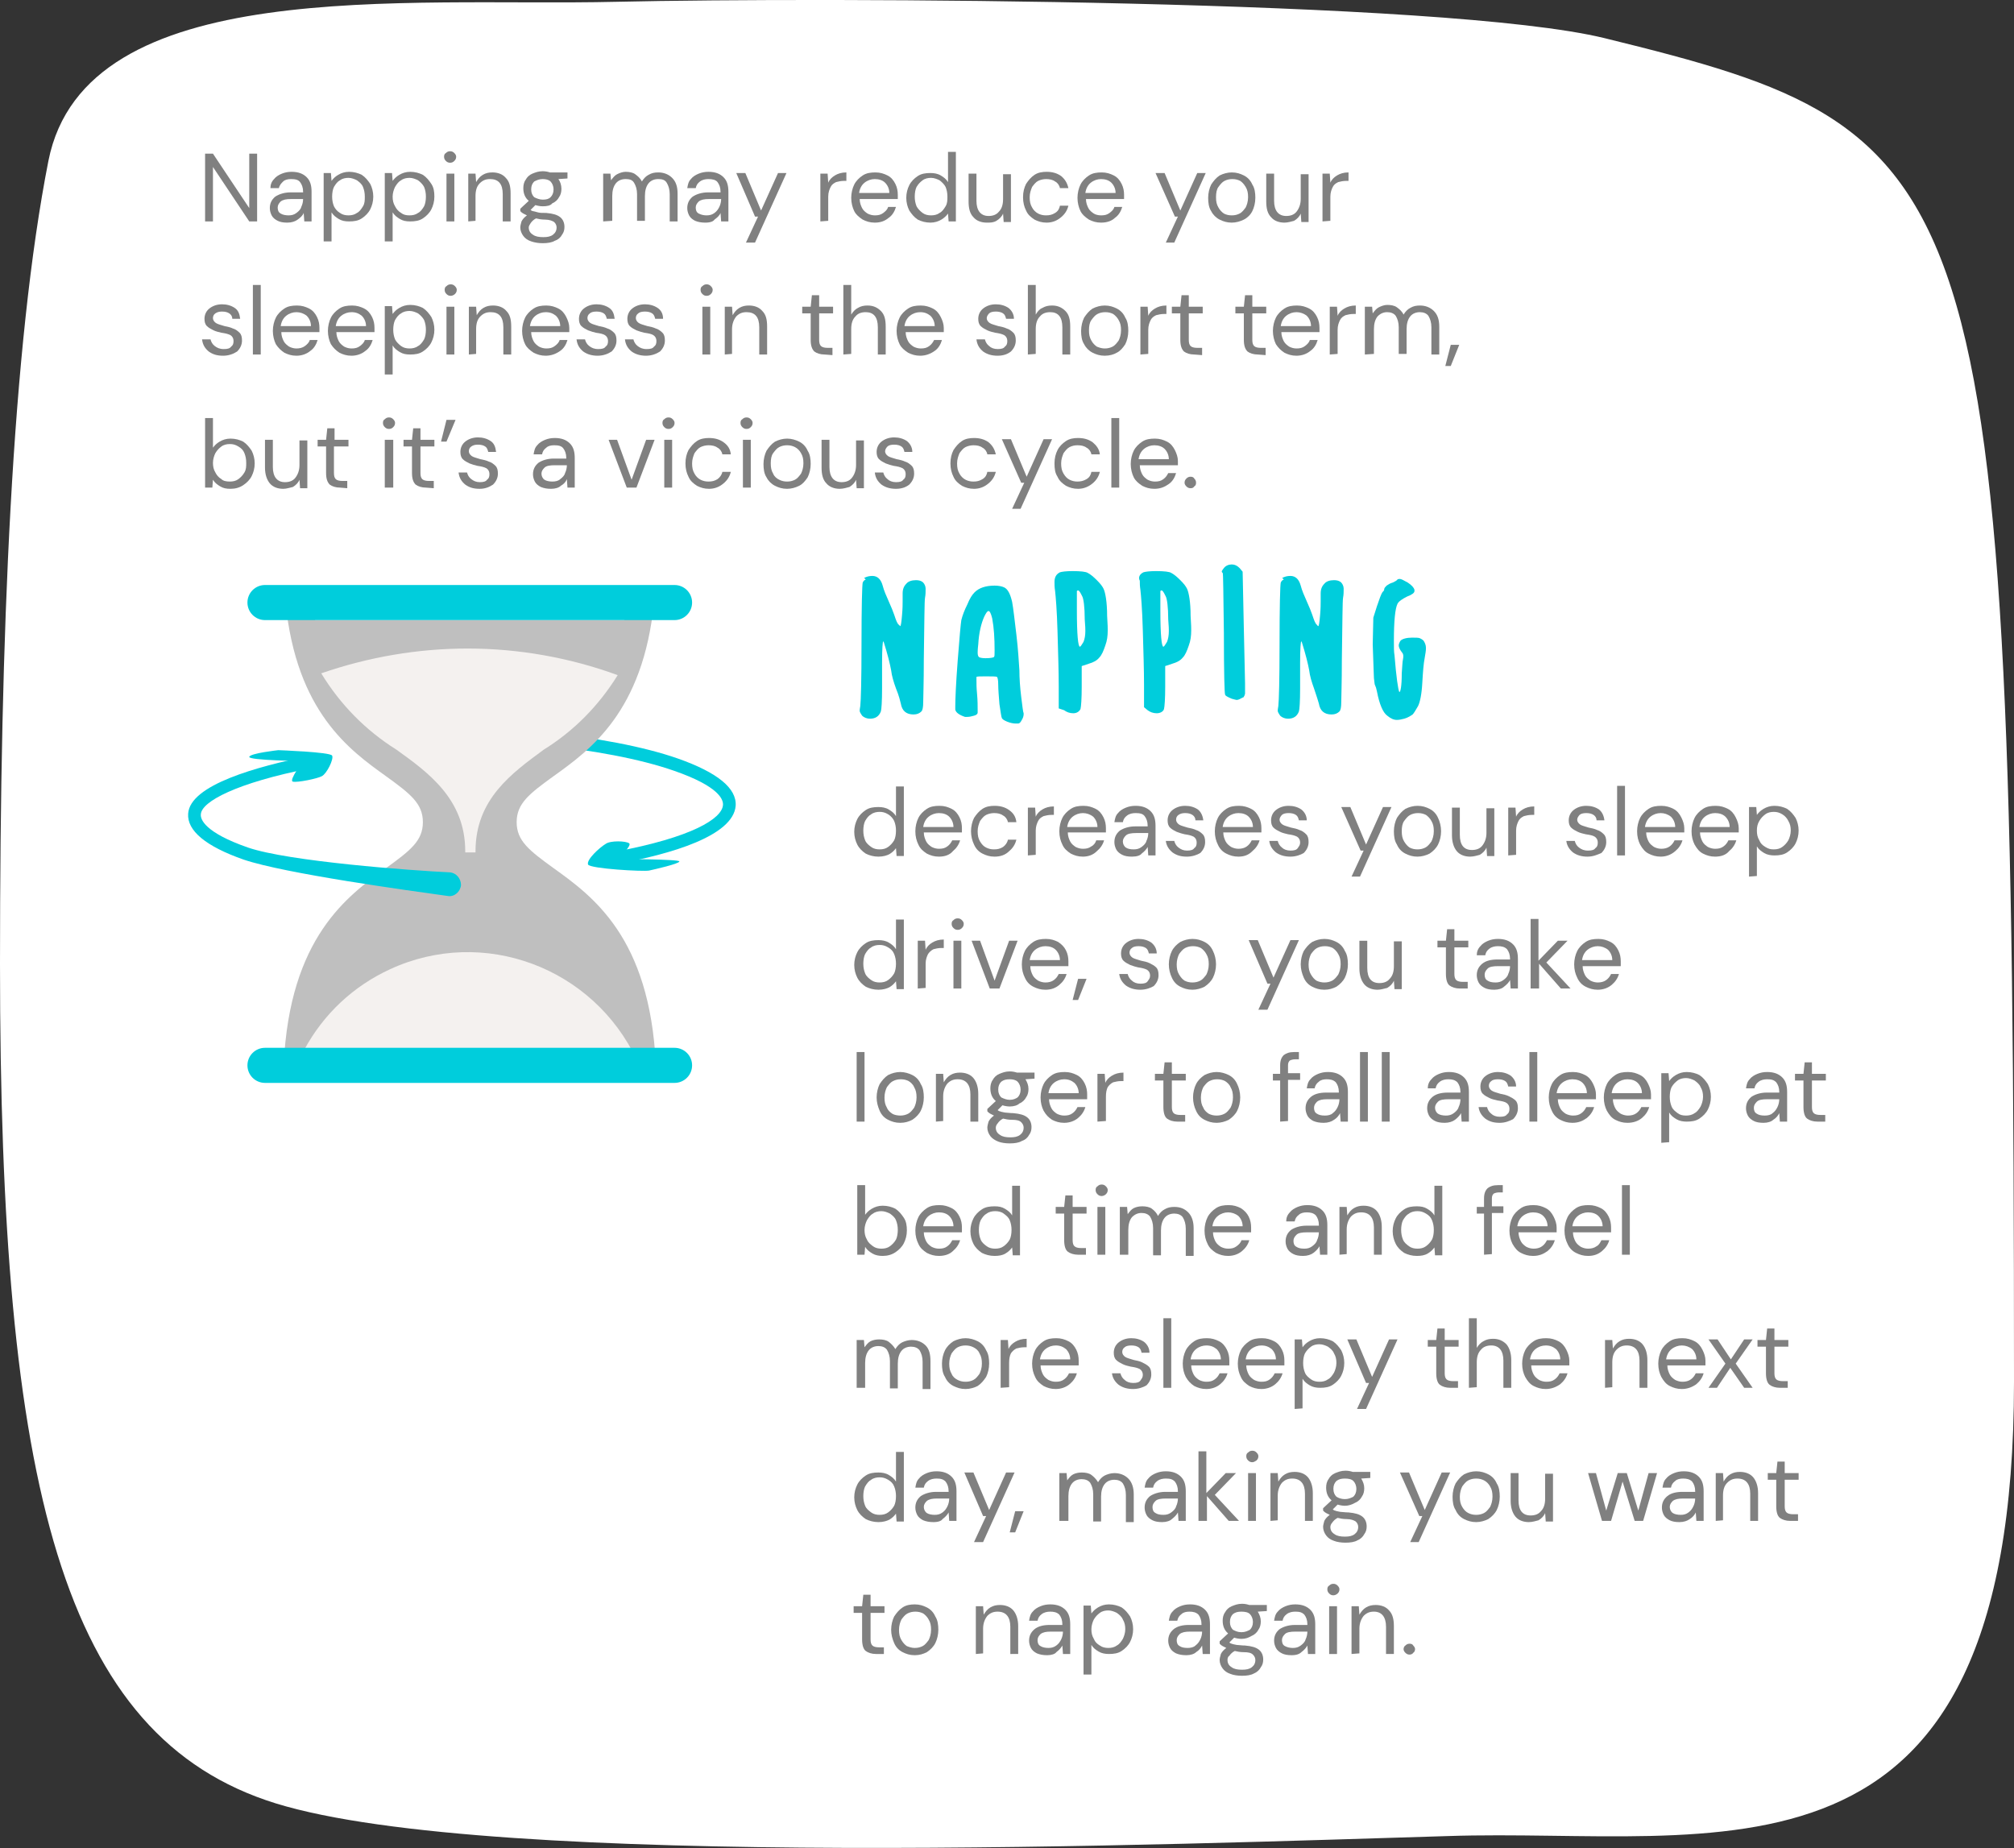 <?xml version="1.0" encoding="utf-8"?>
<!-- Generator: Adobe Illustrator 25.1.0, SVG Export Plug-In . SVG Version: 6.00 Build 0)  -->
<svg version="1.1" id="Layer_1" xmlns="http://www.w3.org/2000/svg" xmlns:xlink="http://www.w3.org/1999/xlink" x="0px" y="0px"
	 viewBox="0 0 332.9 305.5" style="enable-background:new 0 0 332.9 305.5;" xml:space="preserve">
<rect x="0" y="0" width="332.9" height="305.5" fill="#333333" stroke="none"/>
<style type="text/css">
	.st0{fill:#FFFFFF;}
	.st1{fill:#808080;}
	.st2{fill:#00CDDC;}
	.st3{fill:#BFBFBF;}
	.st4{fill:#F4F1EF;}
</style>
<g>
	<g>
		<path class="st0" d="M332.9,228.4c0-201-5-206.7-67.7-222.1c-26.3-6.4-128.3-6.8-163.5-6C67.2,1.1,14.1-4.3,8,26.6
			c-6,30.5-8,77.9-8,132.7c0,86.2,10.1,127.8,45.6,138.8c36,11.1,150.1,6.7,193.6,5.4C284,302,332.9,316.2,332.9,228.4z"/>
		<path class="st1" d="M33.9,36.6V25.4h1.3l6,9v-9h1.3v11.2h-1.3l-6-9v9C35.2,36.6,33.9,36.6,33.9,36.6z"/>
		<path class="st1" d="M47.5,36.8c-0.7,0-1.2-0.1-1.6-0.3s-0.8-0.5-1-0.9s-0.3-0.8-0.3-1.2c0-0.8,0.3-1.4,0.9-1.9
			c0.6-0.4,1.5-0.7,2.5-0.7h2.1v-0.1c0-0.7-0.2-1.2-0.5-1.6s-0.8-0.5-1.5-0.5c-0.5,0-1,0.1-1.3,0.4s-0.6,0.6-0.7,1.1h-1.4
			c0-0.6,0.2-1.1,0.6-1.5c0.3-0.4,0.8-0.7,1.3-0.9s1-0.3,1.6-0.3c1.1,0,1.9,0.3,2.5,0.9s0.8,1.4,0.8,2.4v4.9h-1.2l-0.1-1.4
			c-0.2,0.5-0.6,0.8-1,1.1S48.2,36.8,47.5,36.8z M47.7,35.6c0.5,0,0.9-0.1,1.3-0.4s0.7-0.6,0.8-1c0.2-0.4,0.3-0.9,0.3-1.3l0,0h-2
			c-0.8,0-1.3,0.1-1.7,0.4c-0.3,0.3-0.5,0.6-0.5,1s0.1,0.8,0.5,1C46.7,35.5,47.2,35.6,47.7,35.6z"/>
		<path class="st1" d="M53.5,40.1V28.6h1.2l0.1,1.3c0.3-0.4,0.6-0.7,1.1-1s1.1-0.5,1.8-0.5c0.8,0,1.5,0.2,2.1,0.5
			c0.6,0.4,1,0.9,1.4,1.5c0.3,0.6,0.5,1.3,0.5,2.1c0,0.8-0.2,1.5-0.5,2.1s-0.8,1.1-1.4,1.5s-1.3,0.5-2.1,0.5c-0.7,0-1.2-0.1-1.7-0.4
			s-0.9-0.6-1.2-1.1v4.8h-1.3C53.5,39.9,53.5,40.1,53.5,40.1z M57.6,35.6c0.5,0,1-0.1,1.4-0.4c0.4-0.2,0.7-0.6,1-1.1s0.3-1,0.3-1.6
			c0-0.6-0.1-1.1-0.3-1.6s-0.6-0.8-1-1.1c-0.4-0.2-0.9-0.4-1.4-0.4s-1,0.1-1.4,0.4c-0.4,0.2-0.7,0.6-1,1.1c-0.2,0.4-0.3,1-0.3,1.6
			c0,0.6,0.1,1.1,0.3,1.6c0.2,0.4,0.5,0.8,1,1.1C56.6,35.5,57.1,35.6,57.6,35.6z"/>
		<path class="st1" d="M63.6,40.1V28.6h1.2l0.1,1.3c0.3-0.4,0.6-0.7,1.1-1s1.1-0.5,1.8-0.5c0.8,0,1.5,0.2,2.1,0.5
			c0.6,0.4,1,0.9,1.4,1.5s0.5,1.3,0.5,2.1c0,0.8-0.2,1.5-0.5,2.1s-0.8,1.1-1.4,1.5s-1.3,0.5-2.1,0.5c-0.7,0-1.2-0.1-1.7-0.4
			c-0.5-0.3-0.9-0.6-1.2-1.1v4.8h-1.3C63.6,39.9,63.6,40.1,63.6,40.1z M67.7,35.6c0.5,0,1-0.1,1.4-0.4c0.4-0.2,0.7-0.6,1-1.1
			c0.2-0.4,0.3-1,0.3-1.6c0-0.6-0.1-1.1-0.3-1.6c-0.2-0.4-0.6-0.8-1-1.1c-0.4-0.2-0.9-0.4-1.4-0.4s-1,0.1-1.4,0.4
			c-0.4,0.2-0.7,0.6-1,1.1c-0.2,0.4-0.4,1-0.4,1.6c0,0.6,0.1,1.1,0.4,1.6c0.2,0.4,0.5,0.8,1,1.1C66.7,35.5,67.1,35.6,67.7,35.6z"/>
		<path class="st1" d="M74.4,26.9c-0.3,0-0.5-0.1-0.7-0.3s-0.3-0.4-0.3-0.7s0.1-0.5,0.3-0.6c0.2-0.2,0.4-0.3,0.7-0.3
			c0.3,0,0.5,0.1,0.7,0.3s0.3,0.4,0.3,0.6c0,0.3-0.1,0.5-0.3,0.7S74.7,26.9,74.4,26.9z M73.8,36.6v-7.9h1.3v7.9H73.8z"/>
		<path class="st1" d="M77.4,36.6v-7.9h1.2l0.1,1.4c0.3-0.5,0.6-0.9,1.1-1.2s1-0.4,1.6-0.4c0.9,0,1.7,0.3,2.2,0.9
			c0.6,0.6,0.8,1.4,0.8,2.6v4.6h-1.3v-4.5c0-1.7-0.7-2.5-2.1-2.5c-0.7,0-1.2,0.2-1.7,0.7s-0.7,1.2-0.7,2.1v4.1L77.4,36.6L77.4,36.6z
			"/>
		<path class="st1" d="M89.7,34.1c-0.4,0-0.9-0.1-1.2-0.2l-0.8,0.8c0.1,0.1,0.3,0.2,0.4,0.2s0.4,0.1,0.8,0.2
			c0.3,0.1,0.8,0.1,1.4,0.1c1.1,0.1,1.8,0.3,2.3,0.7s0.7,1,0.7,1.6c0,0.5-0.1,0.9-0.4,1.3c-0.2,0.4-0.6,0.8-1.2,1
			c-0.5,0.3-1.2,0.4-2,0.4c-0.7,0-1.3-0.1-1.9-0.3s-1-0.5-1.3-0.9S86,38.1,86,37.6c0-0.3,0.1-0.6,0.2-1c0.2-0.4,0.5-0.7,0.9-1
			c-0.2-0.1-0.4-0.2-0.6-0.3s-0.3-0.2-0.5-0.4v-0.4l1.4-1.3c-0.6-0.5-0.9-1.2-0.9-2.1c0-0.5,0.1-1,0.4-1.4c0.2-0.4,0.6-0.8,1.1-1
			s1-0.4,1.7-0.4c0.5,0,0.9,0.1,1.2,0.2h2.9v1l-1.5,0.1c0.3,0.4,0.5,1,0.5,1.6c0,0.5-0.1,1-0.4,1.4c-0.2,0.4-0.6,0.8-1.1,1
			C91,34,90.4,34.1,89.7,34.1z M87.4,37.6c0,0.5,0.2,0.9,0.7,1.2c0.4,0.3,1,0.4,1.7,0.4s1.2-0.1,1.6-0.4c0.4-0.3,0.6-0.7,0.6-1.2
			c0-0.3-0.1-0.6-0.4-0.9c-0.3-0.2-0.8-0.4-1.5-0.4c-0.6,0-1.1-0.1-1.5-0.2c-0.4,0.2-0.7,0.5-0.9,0.8C87.5,37.2,87.4,37.4,87.4,37.6
			z M89.7,33c0.6,0,1-0.1,1.3-0.4c0.3-0.3,0.5-0.7,0.5-1.3c0-0.5-0.2-1-0.5-1.3s-0.8-0.4-1.3-0.4c-0.6,0-1,0.2-1.4,0.4
			c-0.3,0.3-0.5,0.7-0.5,1.3s0.2,1,0.5,1.3C88.7,32.8,89.2,33,89.7,33z"/>
		<path class="st1" d="M99.7,36.6v-7.9h1.2l0.1,1.1c0.3-0.4,0.6-0.8,1-1s0.9-0.4,1.4-0.4c0.6,0,1.2,0.1,1.6,0.4s0.8,0.6,1.1,1.2
			c0.3-0.5,0.7-0.9,1.1-1.1c0.5-0.3,1-0.4,1.6-0.4c0.9,0,1.7,0.3,2.3,0.9c0.6,0.6,0.9,1.4,0.9,2.6v4.6h-1.3v-4.5
			c0-0.8-0.2-1.4-0.5-1.9s-0.8-0.6-1.4-0.6s-1.2,0.2-1.6,0.7s-0.6,1.2-0.6,2.1v4.1h-1.3v-4.4c0-0.8-0.2-1.4-0.5-1.9
			s-0.8-0.6-1.4-0.6s-1.2,0.2-1.6,0.7s-0.6,1.2-0.6,2.1v4.1L99.7,36.6L99.7,36.6z"/>
		<path class="st1" d="M116.6,36.8c-0.7,0-1.2-0.1-1.7-0.3c-0.4-0.2-0.8-0.5-1-0.9s-0.3-0.8-0.3-1.2c0-0.8,0.3-1.4,0.9-1.9
			c0.6-0.4,1.5-0.7,2.5-0.7h2.1v-0.1c0-0.7-0.2-1.2-0.5-1.6s-0.9-0.5-1.5-0.5c-0.5,0-1,0.1-1.4,0.4s-0.6,0.6-0.7,1.1h-1.4
			c0.1-0.6,0.2-1.1,0.6-1.5c0.3-0.4,0.8-0.7,1.3-0.9s1-0.3,1.6-0.3c1.1,0,1.9,0.3,2.5,0.9s0.8,1.4,0.8,2.4v4.9h-1.2l-0.1-1.4
			c-0.2,0.5-0.6,0.8-1,1.1C117.9,36.6,117.4,36.8,116.6,36.8z M116.8,35.6c0.5,0,0.9-0.1,1.3-0.4c0.4-0.3,0.6-0.6,0.8-1
			s0.3-0.9,0.3-1.3l0,0h-2c-0.8,0-1.3,0.1-1.7,0.4c-0.3,0.3-0.5,0.6-0.5,1s0.1,0.8,0.5,1C115.9,35.5,116.3,35.6,116.8,35.6z"/>
		<path class="st1" d="M123.3,40.1l2-4.3h-0.5l-3.1-7.2h1.5l2.6,6.2l2.8-6.2h1.4l-5.2,11.5H123.3z"/>
		<path class="st1" d="M135.6,36.6v-7.9h1.2l0.1,1.5c0.2-0.5,0.6-0.9,1.1-1.2s1.1-0.5,1.9-0.5v1.4h-0.4c-0.5,0-0.9,0.1-1.3,0.2
			c-0.4,0.2-0.7,0.4-0.9,0.8s-0.4,0.9-0.4,1.6v4L135.6,36.6L135.6,36.6z"/>
		<path class="st1" d="M144.6,36.8c-0.8,0-1.4-0.2-2-0.5c-0.6-0.4-1.1-0.8-1.4-1.4c-0.3-0.6-0.5-1.4-0.5-2.2s0.2-1.6,0.5-2.2
			s0.8-1.1,1.4-1.5c0.6-0.4,1.3-0.5,2.1-0.5s1.4,0.2,2,0.5s1,0.8,1.3,1.4s0.4,1.2,0.4,1.8c0,0.1,0,0.2,0,0.3s0,0.2,0,0.4h-6.3
			c0,0.6,0.2,1.1,0.4,1.5s0.6,0.7,0.9,0.9c0.4,0.2,0.8,0.3,1.2,0.3c0.6,0,1-0.1,1.4-0.4c0.4-0.3,0.7-0.6,0.8-1h1.3
			c-0.2,0.7-0.6,1.4-1.2,1.8C146.3,36.5,145.6,36.8,144.6,36.8z M144.6,29.6c-0.6,0-1.2,0.2-1.7,0.6s-0.8,1-0.9,1.7h5
			c0-0.7-0.3-1.3-0.7-1.7C145.9,29.8,145.3,29.6,144.6,29.6z"/>
		<path class="st1" d="M153.8,36.8c-0.8,0-1.5-0.2-2.1-0.5c-0.6-0.4-1-0.9-1.4-1.5c-0.3-0.6-0.5-1.3-0.5-2.1s0.2-1.5,0.5-2.1
			s0.8-1.1,1.4-1.5s1.3-0.5,2.1-0.5c0.6,0,1.2,0.1,1.7,0.4s0.9,0.6,1.2,1.1v-5h1.3v11.5h-1.2l-0.1-1.3c-0.3,0.4-0.6,0.7-1.1,1
			S154.5,36.8,153.8,36.8z M153.9,35.6c0.5,0,1-0.1,1.4-0.4c0.4-0.2,0.7-0.6,1-1.1s0.3-1,0.3-1.6c0-0.6-0.1-1.1-0.3-1.6
			c-0.2-0.4-0.6-0.8-1-1.1c-0.4-0.2-0.9-0.4-1.4-0.4s-1,0.1-1.4,0.4s-0.7,0.6-1,1.1c-0.2,0.4-0.3,1-0.3,1.6c0,0.6,0.1,1.1,0.3,1.6
			c0.2,0.4,0.6,0.8,1,1.1C152.9,35.5,153.4,35.6,153.9,35.6z"/>
		<path class="st1" d="M163.1,36.8c-0.9,0-1.7-0.3-2.2-0.9c-0.6-0.6-0.8-1.5-0.8-2.6v-4.6h1.3v4.5c0,1.6,0.7,2.5,2,2.5
			c0.7,0,1.3-0.2,1.7-0.7c0.5-0.5,0.7-1.2,0.7-2.1v-4.1h1.3v7.9h-1.2l-0.1-1.4c-0.2,0.5-0.6,0.9-1.1,1.2S163.7,36.8,163.1,36.8z"/>
		<path class="st1" d="M173,36.8c-0.8,0-1.4-0.2-2-0.5c-0.6-0.4-1.1-0.8-1.4-1.5c-0.3-0.6-0.5-1.3-0.5-2.2c0-0.9,0.2-1.6,0.5-2.2
			c0.4-0.6,0.8-1.1,1.4-1.5c0.6-0.4,1.3-0.5,2-0.5c0.9,0,1.7,0.2,2.4,0.7c0.6,0.5,1,1.1,1.2,2h-1.4c-0.1-0.5-0.4-0.9-0.8-1.1
			c-0.4-0.3-0.9-0.4-1.5-0.4c-0.4,0-0.9,0.1-1.3,0.3c-0.4,0.2-0.7,0.6-1,1c-0.2,0.5-0.4,1-0.4,1.7s0.1,1.2,0.4,1.7
			c0.2,0.4,0.6,0.8,1,1s0.8,0.3,1.3,0.3c0.6,0,1-0.1,1.5-0.4s0.7-0.7,0.8-1.2h1.4c-0.2,0.8-0.6,1.4-1.2,1.9
			C174.7,36.5,173.9,36.8,173,36.8z"/>
		<path class="st1" d="M182,36.8c-0.8,0-1.4-0.2-2-0.5c-0.6-0.4-1.1-0.8-1.4-1.4c-0.3-0.6-0.5-1.4-0.5-2.2s0.2-1.6,0.5-2.2
			s0.8-1.1,1.4-1.5c0.6-0.4,1.3-0.5,2.1-0.5s1.4,0.2,2,0.5s1,0.8,1.3,1.4s0.4,1.2,0.4,1.8c0,0.1,0,0.2,0,0.3s0,0.2,0,0.4h-6.3
			c0,0.6,0.2,1.1,0.4,1.5s0.6,0.7,0.9,0.9s0.8,0.3,1.2,0.3c0.6,0,1-0.1,1.4-0.4c0.4-0.3,0.7-0.6,0.8-1h1.3c-0.2,0.7-0.6,1.4-1.2,1.8
			C183.8,36.5,183,36.8,182,36.8z M182,29.6c-0.6,0-1.2,0.2-1.7,0.6s-0.8,1-0.9,1.7h5c0-0.7-0.3-1.3-0.7-1.7
			C183.3,29.8,182.7,29.6,182,29.6z"/>
		<path class="st1" d="M192.7,40.1l2-4.3h-0.5l-3.2-7.2h1.5l2.6,6.2l2.8-6.2h1.4l-5.2,11.5H192.7z"/>
		<path class="st1" d="M203.6,36.8c-0.8,0-1.4-0.2-2-0.5s-1.1-0.8-1.4-1.4c-0.4-0.6-0.5-1.4-0.5-2.2s0.2-1.6,0.5-2.2
			c0.4-0.6,0.8-1.1,1.4-1.5c0.6-0.3,1.3-0.5,2-0.5c0.8,0,1.4,0.2,2,0.5s1.1,0.8,1.4,1.5c0.4,0.6,0.5,1.4,0.5,2.2
			c0,0.8-0.2,1.6-0.5,2.2s-0.8,1.1-1.4,1.4C205,36.6,204.3,36.8,203.6,36.8z M203.6,35.6c0.5,0,0.9-0.1,1.3-0.3c0.4-0.2,0.7-0.6,1-1
			c0.2-0.4,0.4-1,0.4-1.7s-0.1-1.2-0.4-1.7s-0.6-0.8-0.9-1c-0.4-0.2-0.8-0.3-1.3-0.3s-0.9,0.1-1.3,0.3c-0.4,0.2-0.7,0.6-1,1
			s-0.4,1-0.4,1.7s0.1,1.2,0.4,1.7c0.2,0.4,0.6,0.8,0.9,1C202.7,35.5,203.1,35.6,203.6,35.6z"/>
		<path class="st1" d="M212.3,36.8c-0.9,0-1.7-0.3-2.2-0.9c-0.6-0.6-0.8-1.5-0.8-2.6v-4.6h1.3v4.5c0,1.6,0.7,2.5,2,2.5
			c0.7,0,1.3-0.2,1.7-0.7s0.7-1.2,0.7-2.1v-4.1h1.3v7.9h-1.2l-0.1-1.4c-0.2,0.5-0.6,0.9-1.1,1.2C213.5,36.6,212.9,36.8,212.3,36.8z"
			/>
		<path class="st1" d="M218.6,36.6v-7.9h1.2l0.1,1.5c0.2-0.5,0.6-0.9,1.1-1.2s1.1-0.5,1.9-0.5v1.4h-0.4c-0.5,0-0.9,0.1-1.3,0.2
			c-0.4,0.2-0.7,0.4-0.9,0.8s-0.4,0.9-0.4,1.6v4L218.6,36.6L218.6,36.6z"/>
		<path class="st1" d="M36.9,58.8c-1,0-1.7-0.2-2.4-0.7c-0.6-0.5-1-1.1-1.1-2h1.4c0.1,0.4,0.3,0.8,0.7,1.1s0.8,0.5,1.5,0.5
			c0.6,0,1-0.1,1.2-0.4c0.3-0.2,0.4-0.5,0.4-0.9c0-0.5-0.2-0.8-0.5-1c-0.4-0.2-0.8-0.3-1.5-0.4c-0.4-0.1-0.9-0.2-1.3-0.4
			c-0.4-0.2-0.8-0.4-1.1-0.7s-0.4-0.7-0.4-1.2c0-0.7,0.3-1.3,0.8-1.7s1.2-0.7,2.1-0.7c0.8,0,1.5,0.2,2.1,0.6s0.8,1,0.9,1.8h-1.3
			c0-0.4-0.2-0.7-0.5-0.9s-0.7-0.3-1.2-0.3s-0.8,0.1-1.1,0.3s-0.4,0.5-0.4,0.8s0.2,0.6,0.5,0.8s0.8,0.3,1.4,0.5
			c0.5,0.1,1,0.2,1.4,0.4c0.4,0.1,0.8,0.4,1.1,0.7s0.4,0.7,0.4,1.3c0,0.7-0.3,1.3-0.8,1.8C38.6,58.5,37.8,58.8,36.9,58.8z"/>
		<path class="st1" d="M41.8,58.6V47.1h1.3v11.5H41.8z"/>
		<path class="st1" d="M49,58.8c-0.8,0-1.4-0.2-2-0.5c-0.6-0.4-1-0.8-1.4-1.4c-0.3-0.6-0.5-1.4-0.5-2.2s0.2-1.6,0.5-2.2
			c0.3-0.6,0.8-1.1,1.4-1.5s1.3-0.5,2.1-0.5s1.4,0.2,2,0.5s1,0.8,1.3,1.4c0.3,0.6,0.4,1.2,0.4,1.8c0,0.1,0,0.2,0,0.3s0,0.2,0,0.4
			h-6.3c0,0.6,0.2,1.1,0.4,1.5s0.6,0.7,0.9,0.9c0.4,0.2,0.8,0.3,1.2,0.3c0.5,0,1-0.1,1.4-0.4c0.4-0.3,0.7-0.6,0.8-1h1.3
			c-0.2,0.7-0.6,1.4-1.2,1.8C50.7,58.5,49.9,58.8,49,58.8z M49,51.6c-0.6,0-1.2,0.2-1.7,0.6c-0.5,0.4-0.8,1-0.9,1.7h5
			c0-0.7-0.3-1.3-0.7-1.7C50.2,51.8,49.6,51.6,49,51.6z"/>
		<path class="st1" d="M58.1,58.8c-0.8,0-1.4-0.2-2-0.5c-0.6-0.4-1-0.8-1.4-1.4c-0.3-0.6-0.5-1.4-0.5-2.2s0.2-1.6,0.5-2.2
			c0.3-0.6,0.8-1.1,1.4-1.5s1.3-0.5,2.1-0.5s1.4,0.2,2,0.5s1,0.8,1.3,1.4c0.3,0.6,0.4,1.2,0.4,1.8c0,0.1,0,0.2,0,0.3s0,0.2,0,0.4
			h-6.3c0,0.6,0.2,1.1,0.4,1.5s0.6,0.7,0.9,0.9c0.4,0.2,0.8,0.3,1.2,0.3c0.6,0,1-0.1,1.4-0.4c0.4-0.3,0.7-0.6,0.8-1h1.3
			c-0.2,0.7-0.6,1.4-1.2,1.8C59.8,58.5,59,58.8,58.1,58.8z M58.1,51.6c-0.6,0-1.2,0.2-1.7,0.6c-0.5,0.4-0.8,1-0.9,1.7h5
			c0-0.7-0.3-1.3-0.7-1.7C59.3,51.8,58.8,51.6,58.1,51.6z"/>
		<path class="st1" d="M63.6,62.1V50.6h1.2l0.1,1.3c0.3-0.4,0.6-0.7,1.1-1s1.1-0.5,1.8-0.5c0.8,0,1.5,0.2,2.1,0.5
			c0.6,0.4,1,0.9,1.4,1.5c0.3,0.6,0.5,1.3,0.5,2.1s-0.2,1.5-0.5,2.1s-0.8,1.1-1.4,1.5s-1.3,0.5-2.1,0.5c-0.7,0-1.2-0.1-1.7-0.4
			c-0.5-0.3-0.9-0.6-1.2-1.1v4.8h-1.3C63.6,61.9,63.6,62.1,63.6,62.1z M67.7,57.6c0.5,0,1-0.1,1.4-0.4c0.4-0.2,0.7-0.6,1-1.1
			c0.2-0.4,0.3-1,0.3-1.6s-0.1-1.1-0.3-1.6c-0.2-0.4-0.6-0.8-1-1.1c-0.4-0.2-0.9-0.4-1.4-0.4s-1,0.1-1.4,0.4c-0.4,0.2-0.7,0.6-1,1.1
			c-0.2,0.4-0.3,1-0.3,1.6s0.1,1.1,0.3,1.6c0.2,0.4,0.6,0.8,1,1.1C66.7,57.5,67.2,57.6,67.7,57.6z"/>
		<path class="st1" d="M74.5,48.9c-0.3,0-0.5-0.1-0.7-0.3s-0.3-0.4-0.3-0.7s0.1-0.5,0.3-0.6c0.2-0.2,0.4-0.3,0.7-0.3
			s0.5,0.1,0.7,0.3s0.3,0.4,0.3,0.6c0,0.3-0.1,0.5-0.3,0.7S74.7,48.9,74.5,48.9z M73.8,58.6v-7.9h1.3v7.9H73.8z"/>
		<path class="st1" d="M77.5,58.6v-7.9h1.2l0.1,1.4c0.3-0.5,0.6-0.9,1.1-1.2s1-0.4,1.6-0.4c0.9,0,1.7,0.3,2.2,0.9
			c0.6,0.6,0.8,1.4,0.8,2.6v4.6h-1.3v-4.5c0-1.7-0.7-2.5-2.1-2.5c-0.7,0-1.2,0.2-1.7,0.7s-0.7,1.2-0.7,2.1v4.1L77.5,58.6L77.5,58.6z
			"/>
		<path class="st1" d="M90.2,58.8c-0.8,0-1.4-0.2-2-0.5c-0.6-0.4-1.1-0.8-1.4-1.4c-0.3-0.6-0.5-1.4-0.5-2.2s0.2-1.6,0.5-2.2
			c0.3-0.6,0.8-1.1,1.4-1.5s1.3-0.5,2.1-0.5c0.8,0,1.4,0.2,2,0.5s1,0.8,1.3,1.4c0.3,0.6,0.5,1.2,0.5,1.8c0,0.1,0,0.2,0,0.3
			s0,0.2,0,0.4h-6.3c0,0.6,0.2,1.1,0.4,1.5c0.2,0.4,0.6,0.7,0.9,0.9c0.4,0.2,0.8,0.3,1.2,0.3c0.6,0,1-0.1,1.4-0.4
			c0.4-0.3,0.7-0.6,0.8-1h1.3c-0.2,0.7-0.6,1.4-1.2,1.8C91.9,58.5,91.1,58.8,90.2,58.8z M90.2,51.6c-0.6,0-1.2,0.2-1.7,0.6
			c-0.5,0.4-0.8,1-0.9,1.7h5c0-0.7-0.3-1.3-0.7-1.7C91.4,51.8,90.9,51.6,90.2,51.6z"/>
		<path class="st1" d="M98.8,58.8c-0.9,0-1.7-0.2-2.4-0.7c-0.6-0.5-1-1.1-1.1-2h1.4c0.1,0.4,0.3,0.8,0.7,1.1s0.8,0.5,1.5,0.5
			c0.6,0,1-0.1,1.2-0.4c0.3-0.2,0.4-0.5,0.4-0.9c0-0.5-0.2-0.8-0.5-1s-0.8-0.3-1.5-0.4c-0.4-0.1-0.8-0.2-1.3-0.4
			c-0.4-0.2-0.8-0.4-1.1-0.7s-0.4-0.7-0.4-1.2c0-0.7,0.3-1.3,0.8-1.7s1.2-0.7,2.1-0.7c0.8,0,1.5,0.2,2.1,0.6s0.8,1,0.9,1.8h-1.3
			c-0.1-0.4-0.2-0.7-0.5-0.9s-0.7-0.3-1.2-0.3s-0.9,0.1-1.1,0.3c-0.3,0.2-0.4,0.5-0.4,0.8s0.2,0.6,0.5,0.8s0.8,0.3,1.4,0.5
			c0.5,0.1,1,0.2,1.4,0.4c0.4,0.1,0.8,0.4,1.1,0.7c0.3,0.3,0.4,0.7,0.4,1.3c0,0.7-0.3,1.3-0.8,1.8C100.5,58.5,99.7,58.8,98.8,58.8z"
			/>
		<path class="st1" d="M106.8,58.8c-0.9,0-1.7-0.2-2.4-0.7c-0.6-0.5-1-1.1-1.1-2h1.4c0.1,0.4,0.3,0.8,0.7,1.1s0.8,0.5,1.5,0.5
			c0.6,0,1-0.1,1.2-0.4c0.3-0.2,0.4-0.5,0.4-0.9c0-0.5-0.2-0.8-0.5-1s-0.8-0.3-1.5-0.4c-0.4-0.1-0.8-0.2-1.3-0.4
			c-0.4-0.2-0.8-0.4-1.1-0.7s-0.4-0.7-0.4-1.2c0-0.7,0.3-1.3,0.8-1.7s1.2-0.7,2.1-0.7c0.8,0,1.5,0.2,2.1,0.6s0.9,1,0.9,1.8h-1.3
			c-0.1-0.4-0.2-0.7-0.5-0.9s-0.7-0.3-1.2-0.3s-0.9,0.1-1.1,0.3c-0.3,0.2-0.4,0.5-0.4,0.8s0.2,0.6,0.5,0.8s0.8,0.3,1.4,0.5
			c0.5,0.1,1,0.2,1.4,0.4c0.4,0.1,0.8,0.4,1.1,0.7s0.4,0.7,0.4,1.3c0,0.7-0.3,1.3-0.8,1.8C108.5,58.5,107.7,58.8,106.8,58.8z"/>
		<path class="st1" d="M116.8,48.9c-0.3,0-0.5-0.1-0.7-0.3s-0.3-0.4-0.3-0.7s0.1-0.5,0.3-0.6c0.2-0.2,0.4-0.3,0.7-0.3
			s0.5,0.1,0.7,0.3s0.3,0.4,0.3,0.6c0,0.3-0.1,0.5-0.3,0.7S117.1,48.9,116.8,48.9z M116.1,58.6v-7.9h1.3v7.9H116.1z"/>
		<path class="st1" d="M119.8,58.6v-7.9h1.2l0.1,1.4c0.3-0.5,0.6-0.9,1.1-1.2s1-0.4,1.6-0.4c0.9,0,1.7,0.3,2.2,0.9
			c0.6,0.6,0.8,1.4,0.8,2.6v4.6h-1.3v-4.5c0-1.7-0.7-2.5-2.1-2.5c-0.7,0-1.2,0.2-1.7,0.7c-0.4,0.5-0.7,1.2-0.7,2.1v4.1L119.8,58.6
			L119.8,58.6z"/>
		<path class="st1" d="M136.3,58.6c-0.7,0-1.3-0.2-1.7-0.5c-0.4-0.4-0.6-1-0.6-1.9v-4.4h-1.4v-1.1h1.4l0.2-1.9h1.2v1.9h2.3v1.1h-2.3
			v4.4c0,0.5,0.1,0.8,0.3,1s0.6,0.3,1.1,0.3h0.8v1.2L136.3,58.6L136.3,58.6z"/>
		<path class="st1" d="M139.4,58.6V47.1h1.3V52c0.3-0.5,0.7-0.9,1.1-1.1c0.5-0.3,1-0.4,1.6-0.4c0.9,0,1.6,0.3,2.2,0.9
			c0.6,0.6,0.8,1.4,0.8,2.6v4.6h-1.3v-4.5c0-1.7-0.7-2.5-2-2.5c-0.7,0-1.3,0.2-1.7,0.7c-0.5,0.5-0.7,1.2-0.7,2.1v4.1L139.4,58.6
			L139.4,58.6z"/>
		<path class="st1" d="M152.1,58.8c-0.8,0-1.4-0.2-2-0.5c-0.6-0.4-1.1-0.8-1.4-1.4c-0.3-0.6-0.5-1.4-0.5-2.2s0.2-1.6,0.5-2.2
			c0.3-0.6,0.8-1.1,1.4-1.5c0.6-0.4,1.3-0.5,2.1-0.5s1.4,0.2,2,0.5s1,0.8,1.3,1.4c0.3,0.6,0.5,1.2,0.5,1.8c0,0.1,0,0.2,0,0.3
			s0,0.2,0,0.4h-6.3c0,0.6,0.2,1.1,0.4,1.5s0.6,0.7,0.9,0.9c0.4,0.2,0.8,0.3,1.2,0.3c0.6,0,1-0.1,1.4-0.4c0.4-0.3,0.6-0.6,0.8-1h1.3
			c-0.2,0.7-0.6,1.4-1.2,1.8C153.8,58.5,153,58.8,152.1,58.8z M152.1,51.6c-0.6,0-1.2,0.2-1.7,0.6c-0.5,0.4-0.8,1-0.9,1.7h5
			c0-0.7-0.3-1.3-0.7-1.7C153.3,51.8,152.8,51.6,152.1,51.6z"/>
		<path class="st1" d="M164.9,58.8c-0.9,0-1.7-0.2-2.4-0.7c-0.6-0.5-1-1.1-1.1-2h1.4c0.1,0.4,0.3,0.8,0.7,1.1
			c0.3,0.3,0.8,0.5,1.4,0.5c0.6,0,1-0.1,1.2-0.4c0.3-0.2,0.4-0.5,0.4-0.9c0-0.5-0.2-0.8-0.5-1c-0.4-0.2-0.8-0.3-1.5-0.4
			c-0.4-0.1-0.9-0.2-1.3-0.4c-0.4-0.2-0.8-0.4-1.1-0.7s-0.4-0.7-0.4-1.2c0-0.7,0.3-1.3,0.8-1.7s1.2-0.7,2.1-0.7
			c0.8,0,1.5,0.2,2.1,0.6c0.5,0.4,0.9,1,0.9,1.8h-1.3c-0.1-0.4-0.2-0.7-0.5-0.9s-0.7-0.3-1.2-0.3s-0.9,0.1-1.1,0.3s-0.4,0.5-0.4,0.8
			s0.2,0.6,0.5,0.8s0.8,0.3,1.4,0.5c0.5,0.1,1,0.2,1.4,0.4c0.4,0.1,0.8,0.4,1.1,0.7s0.4,0.7,0.4,1.3c0,0.7-0.3,1.3-0.8,1.8
			C166.6,58.5,165.9,58.8,164.9,58.8z"/>
		<path class="st1" d="M169.9,58.6V47.1h1.3V52c0.3-0.5,0.6-0.9,1.1-1.1c0.5-0.3,1-0.4,1.6-0.4c0.9,0,1.6,0.3,2.2,0.9
			c0.6,0.6,0.8,1.4,0.8,2.6v4.6h-1.3v-4.5c0-1.7-0.7-2.5-2-2.5c-0.7,0-1.3,0.2-1.7,0.7c-0.5,0.5-0.7,1.2-0.7,2.1v4.1L169.9,58.6
			L169.9,58.6z"/>
		<path class="st1" d="M182.6,58.8c-0.8,0-1.4-0.2-2-0.5s-1.1-0.8-1.4-1.4c-0.4-0.6-0.5-1.4-0.5-2.2s0.2-1.6,0.5-2.2
			c0.4-0.6,0.8-1.1,1.4-1.5c0.6-0.3,1.3-0.5,2-0.5c0.8,0,1.4,0.2,2,0.5s1.1,0.8,1.4,1.5c0.4,0.6,0.5,1.4,0.5,2.2s-0.2,1.6-0.5,2.2
			c-0.4,0.6-0.8,1.1-1.4,1.4C184.1,58.6,183.4,58.8,182.6,58.8z M182.6,57.6c0.5,0,0.9-0.1,1.3-0.3c0.4-0.2,0.7-0.6,1-1
			c0.2-0.4,0.4-1,0.4-1.7s-0.1-1.2-0.4-1.7c-0.2-0.4-0.6-0.8-0.9-1c-0.4-0.2-0.8-0.3-1.3-0.3s-0.9,0.1-1.3,0.3c-0.4,0.2-0.7,0.6-1,1
			s-0.4,1-0.4,1.7s0.1,1.2,0.4,1.7c0.2,0.4,0.6,0.8,0.9,1C181.8,57.5,182.2,57.6,182.6,57.6z"/>
		<path class="st1" d="M188.5,58.6v-7.9h1.2l0.1,1.5c0.2-0.5,0.6-0.9,1.1-1.2s1.1-0.5,1.9-0.5v1.4h-0.4c-0.5,0-0.9,0.1-1.3,0.2
			c-0.4,0.2-0.7,0.4-0.9,0.8c-0.2,0.4-0.4,0.9-0.4,1.6v4L188.5,58.6L188.5,58.6z"/>
		<path class="st1" d="M197.4,58.6c-0.7,0-1.3-0.2-1.7-0.5c-0.4-0.4-0.6-1-0.6-1.9v-4.4h-1.4v-1.1h1.4l0.2-1.9h1.2v1.9h2.3v1.1h-2.3
			v4.4c0,0.5,0.1,0.8,0.3,1s0.6,0.3,1.1,0.3h0.8v1.2L197.4,58.6L197.4,58.6z"/>
		<path class="st1" d="M207.9,58.6c-0.7,0-1.3-0.2-1.7-0.5c-0.4-0.4-0.6-1-0.6-1.9v-4.4h-1.4v-1.1h1.4l0.2-1.9h1.2v1.9h2.3v1.1H207
			v4.4c0,0.5,0.1,0.8,0.3,1s0.6,0.3,1.1,0.3h0.8v1.2L207.9,58.6L207.9,58.6L207.9,58.6z"/>
		<path class="st1" d="M214.3,58.8c-0.8,0-1.4-0.2-2-0.5c-0.6-0.4-1-0.8-1.4-1.4c-0.3-0.6-0.5-1.4-0.5-2.2s0.2-1.6,0.5-2.2
			c0.3-0.6,0.8-1.1,1.4-1.5c0.6-0.4,1.3-0.5,2.1-0.5s1.4,0.2,2,0.5s1,0.8,1.3,1.4c0.3,0.6,0.4,1.2,0.4,1.8c0,0.1,0,0.2,0,0.3
			s0,0.2,0,0.4h-6.3c0,0.6,0.2,1.1,0.4,1.5s0.6,0.7,0.9,0.9c0.4,0.2,0.8,0.3,1.2,0.3c0.6,0,1-0.1,1.4-0.4c0.4-0.3,0.7-0.6,0.8-1h1.3
			c-0.2,0.7-0.6,1.4-1.2,1.8C216,58.5,215.2,58.8,214.3,58.8z M214.3,51.6c-0.6,0-1.2,0.2-1.7,0.6c-0.5,0.4-0.8,1-0.9,1.7h5
			c0-0.7-0.3-1.3-0.7-1.7C215.5,51.8,214.9,51.6,214.3,51.6z"/>
		<path class="st1" d="M219.8,58.6v-7.9h1.2l0.1,1.5c0.2-0.5,0.6-0.9,1.1-1.2s1.1-0.5,1.9-0.5v1.4h-0.4c-0.5,0-0.9,0.1-1.3,0.2
			c-0.4,0.2-0.7,0.4-0.9,0.8c-0.2,0.4-0.4,0.9-0.4,1.6v4L219.8,58.6L219.8,58.6z"/>
		<path class="st1" d="M225.6,58.6v-7.9h1.2l0.1,1.1c0.3-0.4,0.6-0.8,1-1s0.9-0.4,1.4-0.4c0.6,0,1.2,0.1,1.6,0.4
			c0.4,0.3,0.8,0.6,1.1,1.2c0.3-0.5,0.7-0.9,1.1-1.1c0.5-0.3,1-0.4,1.6-0.4c0.9,0,1.7,0.3,2.3,0.9c0.6,0.6,0.9,1.4,0.9,2.6v4.6h-1.3
			v-4.5c0-0.8-0.2-1.4-0.5-1.9c-0.3-0.4-0.8-0.6-1.4-0.6s-1.2,0.2-1.6,0.7c-0.4,0.5-0.6,1.2-0.6,2.1v4.1h-1.3v-4.4
			c0-0.8-0.2-1.4-0.5-1.9c-0.3-0.4-0.8-0.6-1.4-0.6c-0.6,0-1.1,0.2-1.6,0.7c-0.4,0.5-0.6,1.2-0.6,2.1v4.1L225.6,58.6L225.6,58.6z"/>
		<path class="st1" d="M238.9,60.5l0.9-3.5h1.4l-1.4,3.5H238.9z"/>
		<path class="st1" d="M38.1,80.8c-0.7,0-1.2-0.1-1.7-0.4s-0.9-0.6-1.2-1.1l-0.1,1.3h-1.2V69.1h1.3V74c0.3-0.4,0.6-0.7,1.1-1
			s1.1-0.5,1.8-0.5c0.8,0,1.5,0.2,2.1,0.5c0.6,0.4,1,0.9,1.4,1.5c0.3,0.6,0.5,1.3,0.5,2.1s-0.2,1.5-0.5,2.1s-0.8,1.1-1.4,1.5
			C39.6,80.6,38.9,80.8,38.1,80.8z M38,79.6c0.5,0,1-0.1,1.4-0.4s0.7-0.6,1-1.1s0.3-1,0.3-1.6s-0.1-1.1-0.3-1.6s-0.5-0.8-1-1.1
			s-0.9-0.4-1.4-0.4s-1,0.1-1.4,0.4s-0.7,0.6-1,1.1c-0.2,0.4-0.4,1-0.4,1.6s0.1,1.1,0.4,1.6c0.2,0.4,0.5,0.8,1,1.1
			C36.9,79.5,37.4,79.6,38,79.6z"/>
		<path class="st1" d="M46.8,80.8c-0.9,0-1.7-0.3-2.2-0.9s-0.8-1.5-0.8-2.6v-4.6h1.3v4.5c0,1.6,0.7,2.5,2,2.5c0.7,0,1.3-0.2,1.7-0.7
			s0.7-1.2,0.7-2.1v-4.1h1.3v7.9h-1.2l-0.1-1.4c-0.2,0.5-0.6,0.9-1.1,1.2C47.9,80.6,47.4,80.8,46.8,80.8z"/>
		<path class="st1" d="M56.2,80.6c-0.7,0-1.3-0.2-1.7-0.5c-0.4-0.4-0.6-1-0.6-1.9v-4.4h-1.4v-1.1h1.4l0.2-1.9h1.2v1.9h2.3v1.1h-2.4
			v4.4c0,0.5,0.1,0.8,0.3,1s0.6,0.3,1.1,0.3h0.8v1.2L56.2,80.6C56.2,80.7,56.2,80.6,56.2,80.6z"/>
		<path class="st1" d="M64.3,70.9c-0.3,0-0.5-0.1-0.7-0.3s-0.3-0.4-0.3-0.7s0.1-0.5,0.3-0.6c0.2-0.2,0.4-0.3,0.7-0.3
			s0.5,0.1,0.7,0.3s0.3,0.4,0.3,0.6c0,0.3-0.1,0.5-0.3,0.7S64.6,70.9,64.3,70.9z M63.6,80.6v-7.9H65v7.9H63.6z"/>
		<path class="st1" d="M70.4,80.6c-0.7,0-1.3-0.2-1.7-0.5c-0.4-0.4-0.6-1-0.6-1.9v-4.4h-1.4v-1.1h1.4l0.2-1.9h1.2v1.9h2.3v1.1h-2.3
			v4.4c0,0.5,0.1,0.8,0.3,1c0.2,0.2,0.6,0.3,1.1,0.3h0.8v1.2L70.4,80.6L70.4,80.6z"/>
		<path class="st1" d="M72.9,73l0.9-3.6h1.5L73.8,73H72.9z"/>
		<path class="st1" d="M79.3,80.8c-1,0-1.7-0.2-2.4-0.7c-0.6-0.5-1-1.1-1.1-2h1.4c0.1,0.4,0.3,0.8,0.7,1.1s0.8,0.5,1.4,0.5
			s1-0.1,1.2-0.4c0.3-0.2,0.4-0.5,0.4-0.9c0-0.5-0.2-0.8-0.5-1c-0.4-0.2-0.8-0.3-1.5-0.4c-0.4-0.1-0.8-0.2-1.3-0.4
			c-0.4-0.2-0.8-0.4-1.1-0.7s-0.4-0.7-0.4-1.2c0-0.7,0.3-1.3,0.8-1.7s1.2-0.7,2.1-0.7c0.8,0,1.5,0.2,2.1,0.6s0.8,1,0.9,1.8h-1.3
			c-0.1-0.4-0.2-0.7-0.5-0.9s-0.7-0.3-1.2-0.3s-0.8,0.1-1.1,0.3c-0.3,0.2-0.4,0.5-0.4,0.8s0.2,0.6,0.5,0.8s0.8,0.3,1.4,0.5
			c0.5,0.1,1,0.2,1.4,0.4c0.4,0.1,0.8,0.4,1.1,0.7c0.3,0.3,0.4,0.7,0.4,1.3c0,0.7-0.3,1.3-0.8,1.8C80.9,80.5,80.2,80.8,79.3,80.8z"
			/>
		<path class="st1" d="M91.1,80.8c-0.7,0-1.2-0.1-1.7-0.3c-0.4-0.2-0.8-0.5-1-0.9s-0.3-0.8-0.3-1.2c0-0.8,0.3-1.4,0.9-1.9
			c0.6-0.4,1.5-0.7,2.5-0.7h2.1v-0.1c0-0.7-0.2-1.2-0.5-1.6s-0.8-0.5-1.5-0.5c-0.5,0-1,0.1-1.3,0.4c-0.4,0.3-0.6,0.6-0.7,1.1h-1.4
			c0.1-0.6,0.2-1.1,0.6-1.5c0.3-0.4,0.8-0.7,1.3-0.9s1-0.3,1.6-0.3c1.1,0,1.9,0.3,2.5,0.9s0.8,1.4,0.8,2.4v4.9h-1.2l-0.1-1.4
			c-0.2,0.5-0.5,0.8-1,1.1C92.4,80.6,91.8,80.8,91.1,80.8z M91.3,79.6c0.5,0,1-0.1,1.3-0.4c0.4-0.3,0.7-0.6,0.8-1
			c0.2-0.4,0.3-0.9,0.3-1.3l0,0h-2c-0.8,0-1.4,0.1-1.7,0.4c-0.3,0.3-0.5,0.6-0.5,1s0.2,0.8,0.5,1C90.3,79.5,90.8,79.6,91.3,79.6z"/>
		<path class="st1" d="M103.6,80.6l-3-7.9h1.4l2.4,6.6l2.4-6.6h1.4l-3,7.9H103.6z"/>
		<path class="st1" d="M110.5,70.9c-0.3,0-0.5-0.1-0.7-0.3s-0.3-0.4-0.3-0.7s0.1-0.5,0.3-0.6c0.2-0.2,0.4-0.3,0.7-0.3
			s0.5,0.1,0.7,0.3s0.3,0.4,0.3,0.6c0,0.3-0.1,0.5-0.3,0.7S110.8,70.9,110.5,70.9z M109.8,80.6v-7.9h1.3v7.9H109.8z"/>
		<path class="st1" d="M117.2,80.8c-0.8,0-1.4-0.2-2-0.5c-0.6-0.4-1.1-0.8-1.4-1.5c-0.3-0.6-0.5-1.3-0.5-2.2s0.2-1.6,0.5-2.2
			c0.4-0.6,0.8-1.1,1.4-1.5s1.3-0.5,2-0.5c0.9,0,1.7,0.2,2.4,0.7s1.1,1.1,1.2,2h-1.4c-0.1-0.5-0.4-0.9-0.8-1.1
			c-0.4-0.3-0.9-0.4-1.5-0.4c-0.4,0-0.9,0.1-1.3,0.3c-0.4,0.2-0.7,0.6-1,1c-0.2,0.5-0.4,1-0.4,1.7s0.1,1.2,0.4,1.7
			c0.2,0.4,0.6,0.8,1,1s0.8,0.3,1.3,0.3c0.6,0,1-0.1,1.5-0.4c0.4-0.3,0.7-0.7,0.8-1.2h1.4c-0.2,0.8-0.6,1.4-1.2,1.9
			C118.9,80.5,118.1,80.8,117.2,80.8z"/>
		<path class="st1" d="M123.4,70.9c-0.3,0-0.5-0.1-0.7-0.3s-0.3-0.4-0.3-0.7s0.1-0.5,0.3-0.6c0.2-0.2,0.4-0.3,0.7-0.3
			s0.5,0.1,0.7,0.3s0.3,0.4,0.3,0.6c0,0.3-0.1,0.5-0.3,0.7S123.7,70.9,123.4,70.9z M122.8,80.6v-7.9h1.3v7.9H122.8z"/>
		<path class="st1" d="M130.1,80.8c-0.8,0-1.4-0.2-2-0.5s-1.1-0.8-1.4-1.4c-0.4-0.6-0.5-1.4-0.5-2.2s0.2-1.6,0.5-2.2
			c0.4-0.6,0.8-1.1,1.4-1.5c0.6-0.3,1.3-0.5,2-0.5s1.4,0.2,2,0.5s1.1,0.8,1.4,1.5c0.4,0.6,0.5,1.4,0.5,2.2s-0.2,1.6-0.5,2.2
			c-0.4,0.6-0.8,1.1-1.4,1.4C131.5,80.6,130.8,80.8,130.1,80.8z M130.1,79.6c0.5,0,0.9-0.1,1.3-0.3s0.7-0.6,1-1
			c0.2-0.4,0.4-1,0.4-1.7s-0.1-1.2-0.4-1.7c-0.2-0.4-0.6-0.8-1-1s-0.8-0.3-1.3-0.3s-0.9,0.1-1.3,0.3c-0.4,0.2-0.7,0.6-1,1
			s-0.4,1-0.4,1.7s0.1,1.2,0.4,1.7c0.2,0.5,0.6,0.8,1,1S129.6,79.6,130.1,79.6z"/>
		<path class="st1" d="M138.8,80.8c-0.9,0-1.7-0.3-2.2-0.9c-0.6-0.6-0.8-1.5-0.8-2.6v-4.6h1.3v4.5c0,1.6,0.7,2.5,2,2.5
			c0.7,0,1.3-0.2,1.7-0.7s0.7-1.2,0.7-2.1v-4.1h1.3v7.9h-1.2l-0.1-1.4c-0.2,0.5-0.6,0.9-1.1,1.2C140,80.6,139.4,80.8,138.8,80.8z"/>
		<path class="st1" d="M148.1,80.8c-0.9,0-1.7-0.2-2.4-0.7c-0.6-0.5-1-1.1-1.1-2h1.4c0.1,0.4,0.3,0.8,0.7,1.1
			c0.3,0.3,0.8,0.5,1.4,0.5c0.6,0,1-0.1,1.2-0.4c0.3-0.2,0.4-0.5,0.4-0.9c0-0.5-0.2-0.8-0.5-1c-0.4-0.2-0.8-0.3-1.5-0.4
			c-0.4-0.1-0.8-0.2-1.3-0.4c-0.4-0.2-0.8-0.4-1.1-0.7s-0.4-0.7-0.4-1.2c0-0.7,0.3-1.3,0.8-1.7s1.2-0.7,2.1-0.7
			c0.8,0,1.5,0.2,2.1,0.6c0.5,0.4,0.9,1,0.9,1.8h-1.3c-0.1-0.4-0.2-0.7-0.5-0.9s-0.7-0.3-1.2-0.3s-0.9,0.1-1.1,0.3s-0.4,0.5-0.4,0.8
			s0.2,0.6,0.5,0.8s0.8,0.3,1.4,0.5c0.5,0.1,1,0.2,1.4,0.4c0.4,0.1,0.8,0.4,1.1,0.7s0.4,0.7,0.4,1.3c0,0.7-0.3,1.3-0.8,1.8
			C149.8,80.5,149.1,80.8,148.1,80.8z"/>
		<path class="st1" d="M161,80.8c-0.8,0-1.4-0.2-2-0.5c-0.6-0.4-1.1-0.8-1.4-1.5c-0.3-0.6-0.5-1.3-0.5-2.2s0.2-1.6,0.5-2.2
			c0.4-0.6,0.8-1.1,1.4-1.5c0.6-0.4,1.3-0.5,2-0.5c0.9,0,1.7,0.2,2.4,0.7c0.6,0.5,1,1.1,1.2,2h-1.4c-0.1-0.5-0.4-0.9-0.8-1.1
			c-0.4-0.3-0.9-0.4-1.5-0.4c-0.4,0-0.9,0.1-1.3,0.3c-0.4,0.2-0.7,0.6-1,1c-0.2,0.5-0.4,1-0.4,1.7s0.1,1.2,0.4,1.7
			c0.2,0.4,0.6,0.8,1,1s0.8,0.3,1.3,0.3c0.6,0,1-0.1,1.5-0.4s0.7-0.7,0.8-1.2h1.4c-0.2,0.8-0.6,1.4-1.2,1.9
			C162.7,80.5,161.9,80.8,161,80.8z"/>
		<path class="st1" d="M167.3,84.1l2-4.3h-0.5l-3.2-7.2h1.5l2.6,6.2l2.8-6.2h1.4l-5.2,11.5H167.3z"/>
		<path class="st1" d="M178.2,80.8c-0.8,0-1.4-0.2-2-0.5c-0.6-0.4-1.1-0.8-1.4-1.5c-0.4-0.6-0.5-1.3-0.5-2.2s0.2-1.6,0.5-2.2
			s0.8-1.1,1.4-1.5c0.6-0.4,1.3-0.5,2-0.5c0.9,0,1.7,0.2,2.4,0.7c0.6,0.5,1.1,1.1,1.2,2h-1.4c-0.1-0.5-0.4-0.9-0.8-1.1
			c-0.4-0.3-0.9-0.4-1.5-0.4c-0.5,0-0.9,0.1-1.3,0.3s-0.7,0.6-1,1c-0.2,0.5-0.4,1-0.4,1.7s0.1,1.2,0.4,1.7s0.6,0.8,1,1
			s0.8,0.3,1.3,0.3s1-0.1,1.5-0.4s0.7-0.7,0.8-1.2h1.4c-0.2,0.8-0.6,1.4-1.2,1.9S179.2,80.8,178.2,80.8z"/>
		<path class="st1" d="M183.7,80.6V69.1h1.3v11.5H183.7z"/>
		<path class="st1" d="M190.8,80.8c-0.8,0-1.4-0.2-2-0.5c-0.6-0.4-1.1-0.8-1.4-1.4c-0.3-0.6-0.5-1.4-0.5-2.2s0.2-1.6,0.5-2.2
			s0.8-1.1,1.4-1.5c0.6-0.4,1.3-0.5,2.1-0.5s1.4,0.2,2,0.5s1,0.8,1.3,1.4s0.5,1.2,0.5,1.8c0,0.1,0,0.2,0,0.3s0,0.2,0,0.4h-6.3
			c0,0.6,0.2,1.1,0.4,1.5s0.6,0.7,0.9,0.9c0.4,0.2,0.8,0.3,1.2,0.3c0.6,0,1-0.1,1.4-0.4s0.6-0.6,0.8-1h1.3c-0.2,0.7-0.6,1.4-1.2,1.8
			C192.5,80.5,191.8,80.8,190.8,80.8z M190.8,73.6c-0.6,0-1.2,0.2-1.7,0.6s-0.8,1-0.9,1.7h5c0-0.7-0.3-1.3-0.7-1.7
			C192.1,73.8,191.5,73.6,190.8,73.6z"/>
		<path class="st1" d="M196.8,80.7c-0.3,0-0.5-0.1-0.7-0.3s-0.3-0.4-0.3-0.6c0-0.3,0.1-0.5,0.3-0.7s0.4-0.3,0.7-0.3s0.5,0.1,0.6,0.3
			c0.2,0.2,0.3,0.4,0.3,0.7s-0.1,0.5-0.3,0.6C197.3,80.6,197.1,80.7,196.8,80.7z"/>
		<path class="st1" d="M145.2,141.6c-0.8,0-1.5-0.2-2.1-0.5c-0.6-0.4-1.1-0.9-1.4-1.5s-0.5-1.3-0.5-2.1s0.2-1.5,0.5-2.1
			s0.8-1.1,1.4-1.5c0.6-0.4,1.3-0.5,2.1-0.5c0.6,0,1.2,0.1,1.7,0.4c0.5,0.3,0.9,0.6,1.2,1.1V130h1.3v11.5h-1.2l-0.1-1.3
			c-0.3,0.4-0.6,0.7-1.1,1C146.6,141.4,146,141.6,145.2,141.6z M145.4,140.4c0.5,0,1-0.1,1.4-0.4s0.7-0.6,1-1.1
			c0.2-0.4,0.3-1,0.3-1.6s-0.1-1.1-0.3-1.6c-0.2-0.4-0.5-0.8-1-1.1s-0.9-0.4-1.4-0.4s-1,0.1-1.4,0.4c-0.4,0.2-0.7,0.6-1,1.1
			c-0.2,0.4-0.3,1-0.3,1.6s0.1,1.1,0.3,1.6s0.6,0.8,1,1.1S144.9,140.4,145.4,140.4z"/>
		<path class="st1" d="M155.2,141.6c-0.8,0-1.4-0.2-2-0.5c-0.6-0.4-1.1-0.8-1.4-1.5c-0.3-0.6-0.5-1.3-0.5-2.2c0-0.8,0.2-1.6,0.5-2.2
			c0.3-0.6,0.8-1.1,1.4-1.5c0.6-0.4,1.3-0.5,2.1-0.5s1.4,0.2,2,0.5s1,0.8,1.3,1.4c0.3,0.6,0.4,1.2,0.4,1.8c0,0.1,0,0.2,0,0.3
			s0,0.2,0,0.4h-6.3c0,0.6,0.2,1.1,0.4,1.5s0.6,0.7,0.9,0.9c0.4,0.2,0.8,0.3,1.2,0.3c0.6,0,1-0.1,1.4-0.4s0.6-0.6,0.8-1h1.3
			c-0.2,0.7-0.6,1.3-1.2,1.8C157,141.3,156.2,141.6,155.2,141.6z M155.2,134.4c-0.6,0-1.2,0.2-1.7,0.6c-0.5,0.4-0.8,1-0.9,1.7h5
			c0-0.7-0.3-1.3-0.7-1.7C156.5,134.6,155.9,134.4,155.2,134.4z"/>
		<path class="st1" d="M164.4,141.6c-0.8,0-1.4-0.2-2-0.5s-1.1-0.8-1.4-1.5c-0.3-0.6-0.5-1.4-0.5-2.2s0.2-1.6,0.5-2.2
			c0.4-0.6,0.8-1.1,1.4-1.5c0.6-0.4,1.3-0.5,2-0.5c0.9,0,1.7,0.2,2.4,0.7s1.1,1.1,1.2,2h-1.4c-0.1-0.5-0.4-0.9-0.8-1.1
			c-0.4-0.3-0.9-0.4-1.5-0.4c-0.4,0-0.9,0.1-1.3,0.3c-0.4,0.2-0.7,0.6-1,1c-0.2,0.5-0.4,1-0.4,1.7s0.1,1.2,0.4,1.7s0.6,0.8,1,1
			s0.8,0.3,1.3,0.3c0.6,0,1-0.1,1.5-0.4c0.4-0.3,0.7-0.7,0.8-1.2h1.4c-0.2,0.8-0.6,1.4-1.2,1.9C166.2,141.3,165.4,141.6,164.4,141.6
			z"/>
		<path class="st1" d="M169.9,141.4v-7.9h1.2l0.1,1.5c0.2-0.5,0.6-0.9,1.1-1.2s1.1-0.5,1.9-0.5v1.4h-0.4c-0.5,0-0.9,0.1-1.3,0.2
			c-0.4,0.2-0.7,0.4-0.9,0.8c-0.2,0.4-0.4,0.9-0.4,1.6v4L169.9,141.4L169.9,141.4z"/>
		<path class="st1" d="M179,141.6c-0.8,0-1.4-0.2-2-0.5c-0.6-0.4-1.1-0.8-1.4-1.5c-0.3-0.6-0.5-1.3-0.5-2.2c0-0.8,0.2-1.6,0.5-2.2
			c0.3-0.6,0.8-1.1,1.4-1.5c0.6-0.4,1.3-0.5,2.1-0.5s1.4,0.2,2,0.5s1,0.8,1.3,1.4c0.3,0.6,0.4,1.2,0.4,1.8c0,0.1,0,0.2,0,0.3
			s0,0.2,0,0.4h-6.3c0,0.6,0.2,1.1,0.4,1.5s0.6,0.7,0.9,0.9c0.4,0.2,0.8,0.3,1.2,0.3c0.6,0,1-0.1,1.4-0.4c0.4-0.2,0.7-0.6,0.8-1h1.3
			c-0.2,0.7-0.6,1.3-1.2,1.8C180.7,141.3,179.9,141.6,179,141.6z M179,134.4c-0.6,0-1.2,0.2-1.7,0.6c-0.5,0.4-0.8,1-0.9,1.7h5
			c0-0.7-0.3-1.3-0.7-1.7C180.2,134.6,179.6,134.4,179,134.4z"/>
		<path class="st1" d="M187.1,141.6c-0.7,0-1.2-0.1-1.6-0.3c-0.4-0.2-0.8-0.5-1-0.9s-0.3-0.8-0.3-1.2c0-0.8,0.3-1.4,0.9-1.9
			c0.6-0.4,1.5-0.7,2.5-0.7h2.1v-0.1c0-0.7-0.2-1.2-0.5-1.6s-0.8-0.5-1.5-0.5c-0.5,0-1,0.1-1.4,0.4c-0.4,0.3-0.6,0.6-0.7,1.1h-1.4
			c0.1-0.6,0.2-1.1,0.6-1.5c0.3-0.4,0.8-0.7,1.3-0.9s1-0.3,1.6-0.3c1.1,0,1.9,0.3,2.5,0.9s0.8,1.4,0.8,2.4v4.9h-1.2l-0.1-1.4
			c-0.2,0.4-0.6,0.8-1,1.1C188.5,141.4,187.9,141.6,187.1,141.6z M187.4,140.4c0.5,0,0.9-0.1,1.3-0.4c0.4-0.3,0.7-0.6,0.8-1
			c0.2-0.4,0.3-0.9,0.3-1.3l0,0h-2c-0.8,0-1.4,0.1-1.7,0.4c-0.3,0.3-0.5,0.6-0.5,1s0.2,0.8,0.5,1
			C186.4,140.3,186.8,140.4,187.4,140.4z"/>
		<path class="st1" d="M196.2,141.6c-1,0-1.7-0.2-2.4-0.7c-0.6-0.5-1-1.1-1.1-1.9h1.4c0.1,0.4,0.3,0.8,0.7,1.1s0.8,0.5,1.4,0.5
			c0.6,0,1-0.1,1.2-0.4c0.3-0.2,0.4-0.5,0.4-0.9c0-0.5-0.2-0.8-0.5-1c-0.4-0.2-0.8-0.3-1.5-0.4c-0.4-0.1-0.8-0.2-1.3-0.4
			c-0.4-0.2-0.8-0.4-1.1-0.7s-0.4-0.7-0.4-1.2c0-0.7,0.3-1.3,0.8-1.7s1.2-0.7,2.1-0.7c0.8,0,1.5,0.2,2.1,0.6c0.5,0.4,0.8,1,0.9,1.8
			h-1.3c0-0.4-0.2-0.7-0.5-0.9s-0.7-0.3-1.2-0.3s-0.8,0.1-1.1,0.3s-0.4,0.5-0.4,0.8s0.2,0.6,0.5,0.8s0.8,0.3,1.4,0.5
			c0.5,0.1,1,0.2,1.4,0.4c0.4,0.1,0.8,0.4,1.1,0.7s0.4,0.7,0.4,1.3c0,0.7-0.3,1.3-0.8,1.8C197.9,141.3,197.1,141.6,196.2,141.6z"/>
		<path class="st1" d="M204.7,141.6c-0.8,0-1.4-0.2-2-0.5s-1.1-0.8-1.4-1.5c-0.3-0.6-0.5-1.3-0.5-2.2c0-0.8,0.2-1.6,0.5-2.2
			c0.3-0.6,0.8-1.1,1.4-1.5c0.6-0.4,1.3-0.5,2.1-0.5s1.4,0.2,2,0.5s1,0.8,1.3,1.4c0.3,0.6,0.4,1.2,0.4,1.8c0,0.1,0,0.2,0,0.3
			s0,0.2,0,0.4h-6.3c0,0.6,0.2,1.1,0.4,1.5s0.6,0.7,0.9,0.9c0.4,0.2,0.8,0.3,1.2,0.3c0.5,0,1-0.1,1.4-0.4s0.6-0.6,0.8-1h1.3
			c-0.2,0.7-0.6,1.3-1.2,1.8C206.4,141.3,205.7,141.6,204.7,141.6z M204.7,134.4c-0.6,0-1.2,0.2-1.7,0.6c-0.5,0.4-0.8,1-0.9,1.7h5
			c0-0.7-0.3-1.3-0.7-1.7C206,134.6,205.4,134.4,204.7,134.4z"/>
		<path class="st1" d="M213.3,141.6c-0.9,0-1.7-0.2-2.4-0.7c-0.6-0.5-1-1.1-1.1-1.9h1.4c0.1,0.4,0.3,0.8,0.7,1.1
			c0.3,0.3,0.8,0.5,1.4,0.5c0.6,0,1-0.1,1.2-0.4s0.4-0.5,0.4-0.9c0-0.5-0.2-0.8-0.5-1c-0.4-0.2-0.8-0.3-1.5-0.4
			c-0.4-0.1-0.9-0.2-1.3-0.4c-0.4-0.2-0.8-0.4-1.1-0.7s-0.4-0.7-0.4-1.2c0-0.7,0.3-1.3,0.8-1.7s1.2-0.7,2.1-0.7
			c0.8,0,1.5,0.2,2.1,0.6c0.5,0.4,0.9,1,0.9,1.8h-1.3c-0.1-0.4-0.2-0.7-0.5-0.9s-0.7-0.3-1.2-0.3s-0.9,0.1-1.1,0.3s-0.4,0.5-0.4,0.8
			s0.2,0.6,0.5,0.8s0.8,0.3,1.4,0.5c0.5,0.1,1,0.2,1.4,0.4c0.4,0.1,0.8,0.4,1.1,0.7s0.4,0.7,0.4,1.3c0,0.7-0.3,1.3-0.8,1.8
			C215,141.3,214.2,141.6,213.3,141.6z"/>
		<path class="st1" d="M223.4,144.9l2-4.3h-0.5l-3.2-7.2h1.5l2.6,6.2l2.8-6.2h1.4l-5.2,11.5H223.4z"/>
		<path class="st1" d="M234.3,141.6c-0.8,0-1.4-0.2-2-0.5s-1.1-0.8-1.4-1.5c-0.4-0.6-0.5-1.4-0.5-2.2s0.2-1.6,0.5-2.2
			c0.4-0.6,0.8-1.1,1.4-1.5c0.6-0.3,1.3-0.5,2-0.5c0.8,0,1.4,0.2,2,0.5s1.1,0.8,1.4,1.5c0.3,0.6,0.5,1.4,0.5,2.2s-0.2,1.6-0.5,2.2
			s-0.8,1.1-1.4,1.5C235.7,141.4,235,141.6,234.3,141.6z M234.3,140.4c0.5,0,0.9-0.1,1.3-0.3c0.4-0.2,0.7-0.6,1-1
			c0.2-0.4,0.4-1,0.4-1.7s-0.1-1.2-0.4-1.7c-0.2-0.4-0.6-0.8-0.9-1c-0.4-0.2-0.8-0.3-1.3-0.3s-0.9,0.1-1.3,0.3c-0.4,0.2-0.7,0.6-1,1
			s-0.4,1-0.4,1.7s0.1,1.2,0.4,1.7s0.6,0.8,0.9,1C233.4,140.3,233.8,140.4,234.3,140.4z"/>
		<path class="st1" d="M243,141.6c-0.9,0-1.7-0.3-2.2-0.9s-0.8-1.5-0.8-2.6v-4.6h1.3v4.5c0,1.7,0.7,2.5,2,2.5c0.7,0,1.3-0.2,1.7-0.7
			s0.7-1.2,0.7-2.1v-4.1h1.3v7.9h-1.2l-0.1-1.4c-0.2,0.5-0.6,0.9-1.1,1.2C244.2,141.4,243.6,141.6,243,141.6z"/>
		<path class="st1" d="M249.3,141.4v-7.9h1.2l0.1,1.5c0.2-0.5,0.6-0.9,1.1-1.2s1.1-0.5,1.9-0.5v1.4h-0.4c-0.5,0-0.9,0.1-1.3,0.2
			c-0.4,0.2-0.7,0.4-0.9,0.8c-0.2,0.4-0.4,0.9-0.4,1.6v4L249.3,141.4L249.3,141.4z"/>
		<path class="st1" d="M262.4,141.6c-0.9,0-1.7-0.2-2.4-0.7c-0.6-0.5-1-1.1-1.1-1.9h1.4c0.1,0.4,0.3,0.8,0.7,1.1
			c0.4,0.3,0.8,0.5,1.5,0.5c0.6,0,1-0.1,1.2-0.4c0.3-0.2,0.4-0.5,0.4-0.9c0-0.5-0.2-0.8-0.5-1s-0.8-0.3-1.5-0.4
			c-0.4-0.1-0.9-0.2-1.3-0.4s-0.8-0.4-1.1-0.7s-0.4-0.7-0.4-1.2c0-0.7,0.3-1.3,0.8-1.7s1.2-0.7,2.1-0.7c0.8,0,1.5,0.2,2.1,0.6
			c0.5,0.4,0.8,1,0.9,1.8h-1.3c0-0.4-0.2-0.7-0.5-0.9s-0.7-0.3-1.2-0.3s-0.9,0.1-1.1,0.3s-0.4,0.5-0.4,0.8s0.2,0.6,0.5,0.8
			s0.8,0.3,1.4,0.5c0.5,0.1,1,0.2,1.4,0.4c0.4,0.1,0.8,0.4,1.1,0.7c0.3,0.3,0.4,0.7,0.4,1.3c0,0.7-0.3,1.3-0.8,1.8
			C264,141.3,263.3,141.6,262.4,141.6z"/>
		<path class="st1" d="M267.3,141.4v-11.5h1.3v11.5H267.3z"/>
		<path class="st1" d="M274.5,141.6c-0.8,0-1.4-0.2-2-0.5s-1-0.8-1.4-1.5c-0.3-0.6-0.5-1.3-0.5-2.2c0-0.8,0.2-1.6,0.5-2.2
			c0.3-0.6,0.8-1.1,1.4-1.5s1.3-0.5,2.1-0.5s1.4,0.2,2,0.5s1,0.8,1.3,1.4c0.3,0.6,0.5,1.2,0.5,1.8c0,0.1,0,0.2,0,0.3s0,0.2,0,0.4
			h-6.3c0,0.6,0.2,1.1,0.4,1.5s0.6,0.7,0.9,0.9c0.4,0.2,0.8,0.3,1.2,0.3c0.5,0,1-0.1,1.4-0.4c0.4-0.3,0.6-0.6,0.8-1h1.3
			c-0.2,0.7-0.6,1.3-1.2,1.8C276.2,141.3,275.4,141.6,274.5,141.6z M274.5,134.4c-0.6,0-1.2,0.2-1.7,0.6c-0.5,0.4-0.8,1-0.9,1.7h5
			c0-0.7-0.3-1.3-0.7-1.7C275.7,134.6,275.1,134.4,274.5,134.4z"/>
		<path class="st1" d="M283.5,141.6c-0.8,0-1.4-0.2-2-0.5s-1-0.8-1.4-1.5c-0.3-0.6-0.5-1.3-0.5-2.2c0-0.8,0.2-1.6,0.5-2.2
			c0.3-0.6,0.8-1.1,1.4-1.5s1.3-0.5,2.1-0.5s1.4,0.2,2,0.5s1,0.8,1.3,1.4c0.3,0.6,0.5,1.2,0.5,1.8c0,0.1,0,0.2,0,0.3s0,0.2,0,0.4
			H281c0,0.6,0.2,1.1,0.4,1.5c0.2,0.4,0.6,0.7,0.9,0.9c0.4,0.2,0.8,0.3,1.2,0.3c0.6,0,1-0.1,1.4-0.4c0.4-0.3,0.6-0.6,0.8-1h1.3
			c-0.2,0.7-0.6,1.3-1.2,1.8C285.3,141.3,284.5,141.6,283.5,141.6z M283.5,134.4c-0.6,0-1.2,0.2-1.7,0.6c-0.5,0.4-0.8,1-0.9,1.7h5
			c0-0.7-0.3-1.3-0.7-1.7C284.8,134.6,284.2,134.4,283.5,134.4z"/>
		<path class="st1" d="M289.1,144.9v-11.5h1.2l0.1,1.3c0.3-0.4,0.6-0.7,1.1-1s1.1-0.5,1.8-0.5c0.8,0,1.5,0.2,2.1,0.5
			c0.6,0.4,1,0.9,1.4,1.5c0.3,0.6,0.5,1.3,0.5,2.1s-0.2,1.5-0.5,2.1s-0.8,1.1-1.4,1.5s-1.3,0.5-2.1,0.5c-0.6,0-1.2-0.1-1.7-0.4
			s-0.9-0.6-1.2-1.1v4.9L289.1,144.9L289.1,144.9z M293.2,140.4c0.5,0,1-0.1,1.4-0.4c0.4-0.3,0.7-0.6,1-1.1c0.2-0.4,0.4-1,0.4-1.6
			s-0.1-1.1-0.4-1.6c-0.2-0.4-0.5-0.8-1-1.1s-0.9-0.4-1.4-0.4s-1,0.1-1.4,0.4c-0.4,0.3-0.7,0.6-1,1.1s-0.4,1-0.4,1.6
			s0.1,1.1,0.4,1.6c0.2,0.5,0.5,0.8,1,1.1S292.6,140.4,293.2,140.4z"/>
		<path class="st1" d="M145.2,163.6c-0.8,0-1.5-0.2-2.1-0.5c-0.6-0.4-1.1-0.9-1.4-1.5s-0.5-1.3-0.5-2.1s0.2-1.5,0.5-2.1
			s0.8-1.1,1.4-1.5c0.6-0.4,1.3-0.5,2.1-0.5c0.6,0,1.2,0.1,1.7,0.4s0.9,0.6,1.2,1.1V152h1.3v11.5h-1.2l-0.1-1.3
			c-0.3,0.4-0.6,0.7-1.1,1C146.6,163.4,146,163.6,145.2,163.6z M145.4,162.4c0.5,0,1-0.1,1.4-0.4s0.7-0.6,1-1.1
			c0.2-0.4,0.3-1,0.3-1.6s-0.1-1.1-0.3-1.6s-0.5-0.8-1-1.1s-0.9-0.4-1.4-0.4s-1,0.1-1.4,0.4c-0.4,0.2-0.7,0.6-1,1.1
			c-0.2,0.4-0.3,1-0.3,1.6s0.1,1.1,0.3,1.6s0.6,0.8,1,1.1S144.9,162.4,145.4,162.4z"/>
		<path class="st1" d="M151.7,163.4v-7.9h1.2l0.1,1.5c0.2-0.5,0.6-0.9,1.1-1.2s1.1-0.5,1.9-0.5v1.4h-0.4c-0.5,0-0.9,0.1-1.3,0.2
			c-0.4,0.2-0.7,0.5-0.9,0.8c-0.2,0.4-0.4,0.9-0.4,1.6v4L151.7,163.4L151.7,163.4L151.7,163.4z"/>
		<path class="st1" d="M158.3,153.7c-0.3,0-0.5-0.1-0.7-0.3s-0.3-0.4-0.3-0.7s0.1-0.5,0.3-0.6c0.2-0.2,0.4-0.3,0.7-0.3
			s0.5,0.1,0.7,0.3s0.3,0.4,0.3,0.6c0,0.3-0.1,0.5-0.3,0.7C158.8,153.6,158.6,153.7,158.3,153.7z M157.6,163.4v-7.9h1.3v7.9H157.6z"
			/>
		<path class="st1" d="M163.6,163.4l-3-7.9h1.4l2.4,6.6l2.4-6.6h1.4l-3,7.9H163.6z"/>
		<path class="st1" d="M172.8,163.6c-0.8,0-1.4-0.2-2-0.5s-1.1-0.8-1.4-1.5c-0.3-0.6-0.5-1.3-0.5-2.2c0-0.8,0.2-1.6,0.5-2.2
			s0.8-1.1,1.4-1.5s1.3-0.5,2.1-0.5s1.4,0.2,2,0.5c0.6,0.4,1,0.8,1.3,1.4s0.4,1.2,0.4,1.8c0,0.1,0,0.2,0,0.4c0,0.1,0,0.2,0,0.4h-6.3
			c0,0.6,0.2,1.1,0.4,1.5s0.6,0.7,0.9,0.9c0.4,0.2,0.8,0.3,1.2,0.3c0.5,0,1-0.1,1.4-0.4s0.6-0.6,0.8-1h1.3c-0.2,0.7-0.6,1.3-1.2,1.8
			S173.8,163.6,172.8,163.6z M172.8,156.4c-0.6,0-1.2,0.2-1.7,0.6s-0.8,1-0.9,1.7h5c0-0.7-0.3-1.3-0.7-1.7
			C174.1,156.6,173.5,156.4,172.8,156.4z"/>
		<path class="st1" d="M177.3,165.3l0.9-3.5h1.4l-1.4,3.5H177.3z"/>
		<path class="st1" d="M188.5,163.6c-0.9,0-1.7-0.2-2.4-0.7c-0.6-0.5-1-1.1-1.1-1.9h1.4c0.1,0.4,0.3,0.8,0.7,1.1
			c0.3,0.3,0.8,0.5,1.4,0.5c0.6,0,1-0.1,1.2-0.4s0.4-0.5,0.4-0.9c0-0.5-0.2-0.8-0.5-1c-0.4-0.2-0.8-0.3-1.5-0.4
			c-0.4-0.1-0.8-0.2-1.3-0.4c-0.4-0.2-0.8-0.4-1.1-0.7s-0.4-0.7-0.4-1.2c0-0.7,0.3-1.3,0.8-1.7s1.2-0.7,2.1-0.7
			c0.8,0,1.5,0.2,2.1,0.6c0.5,0.4,0.9,1,0.9,1.8h-1.3c-0.1-0.4-0.2-0.7-0.5-0.9s-0.7-0.3-1.2-0.3s-0.9,0.1-1.1,0.3
			c-0.3,0.2-0.4,0.5-0.4,0.8s0.2,0.6,0.5,0.8s0.8,0.3,1.4,0.5c0.5,0.1,1,0.2,1.4,0.4s0.8,0.4,1.1,0.7s0.4,0.7,0.4,1.3
			c0,0.7-0.3,1.3-0.8,1.8C190.2,163.3,189.4,163.6,188.5,163.6z"/>
		<path class="st1" d="M197.1,163.6c-0.8,0-1.4-0.2-2-0.5s-1.1-0.8-1.4-1.5c-0.3-0.6-0.5-1.4-0.5-2.2s0.2-1.6,0.5-2.2
			s0.8-1.1,1.4-1.5c0.6-0.3,1.3-0.5,2-0.5c0.8,0,1.4,0.2,2,0.5s1.1,0.8,1.4,1.5c0.3,0.6,0.5,1.4,0.5,2.2s-0.2,1.6-0.5,2.2
			s-0.8,1.1-1.4,1.5C198.5,163.4,197.8,163.6,197.1,163.6z M197.1,162.4c0.5,0,0.9-0.1,1.3-0.3c0.4-0.2,0.7-0.6,1-1
			c0.2-0.4,0.4-1,0.4-1.7s-0.1-1.2-0.4-1.7c-0.2-0.4-0.6-0.8-0.9-1c-0.4-0.2-0.8-0.3-1.3-0.3s-0.9,0.1-1.3,0.3c-0.4,0.2-0.7,0.6-1,1
			c-0.2,0.4-0.4,1-0.4,1.7s0.1,1.2,0.4,1.7s0.6,0.8,0.9,1C196.2,162.3,196.6,162.4,197.1,162.4z"/>
		<path class="st1" d="M208,166.9l2-4.3h-0.5l-3.1-7.2h1.5l2.6,6.2l2.8-6.2h1.4l-5.2,11.5H208z"/>
		<path class="st1" d="M218.9,163.6c-0.8,0-1.4-0.2-2-0.5s-1.1-0.8-1.4-1.5s-0.5-1.4-0.5-2.2s0.2-1.6,0.5-2.2
			c0.4-0.6,0.8-1.1,1.4-1.5c0.6-0.3,1.3-0.5,2-0.5c0.8,0,1.4,0.2,2,0.5s1.1,0.8,1.4,1.5c0.4,0.6,0.5,1.4,0.5,2.2s-0.2,1.6-0.5,2.2
			s-0.8,1.1-1.4,1.5C220.3,163.4,219.7,163.6,218.9,163.6z M218.9,162.4c0.5,0,0.9-0.1,1.3-0.3s0.7-0.6,1-1c0.2-0.4,0.4-1,0.4-1.7
			s-0.1-1.2-0.4-1.7c-0.2-0.4-0.6-0.8-0.9-1c-0.4-0.2-0.8-0.3-1.3-0.3s-0.9,0.1-1.3,0.3c-0.4,0.2-0.7,0.6-1,1
			c-0.2,0.4-0.4,1-0.4,1.7s0.1,1.2,0.4,1.7s0.6,0.8,0.9,1C218,162.3,218.5,162.4,218.9,162.4z"/>
		<path class="st1" d="M227.7,163.6c-0.9,0-1.7-0.3-2.2-0.9s-0.8-1.5-0.8-2.6v-4.6h1.3v4.5c0,1.7,0.7,2.5,2,2.5
			c0.7,0,1.3-0.2,1.7-0.7c0.5-0.5,0.7-1.2,0.7-2.1v-4.1h1.3v7.9h-1.2l-0.1-1.4c-0.2,0.5-0.6,0.9-1.1,1.2
			C228.8,163.4,228.3,163.6,227.7,163.6z"/>
		<path class="st1" d="M241.3,163.4c-0.7,0-1.3-0.2-1.7-0.5s-0.6-1-0.6-1.9v-4.4h-1.4v-1.1h1.4l0.2-1.9h1.2v1.9h2.3v1.1h-2.3v4.4
			c0,0.5,0.1,0.8,0.3,1s0.6,0.3,1.1,0.3h0.8v1.1L241.3,163.4L241.3,163.4z"/>
		<path class="st1" d="M247,163.6c-0.7,0-1.2-0.1-1.6-0.3c-0.4-0.2-0.8-0.5-1-0.9s-0.3-0.8-0.3-1.2c0-0.8,0.3-1.4,0.9-1.9
			s1.5-0.7,2.5-0.7h2.1v-0.1c0-0.7-0.2-1.2-0.5-1.6c-0.4-0.4-0.9-0.5-1.5-0.5c-0.5,0-1,0.1-1.4,0.4s-0.6,0.6-0.7,1.1h-1.4
			c0-0.6,0.2-1.1,0.6-1.5c0.3-0.4,0.8-0.7,1.3-0.9s1-0.3,1.6-0.3c1.1,0,1.9,0.3,2.5,0.9s0.8,1.4,0.8,2.4v4.9h-1.2l-0.1-1.4
			c-0.2,0.4-0.6,0.8-1,1.1C248.3,163.4,247.7,163.6,247,163.6z M247.2,162.4c0.5,0,0.9-0.1,1.3-0.4s0.7-0.6,0.8-1
			c0.2-0.4,0.3-0.9,0.3-1.3l0,0h-2c-0.8,0-1.4,0.1-1.7,0.4c-0.3,0.3-0.5,0.6-0.5,1s0.1,0.8,0.5,1
			C246.2,162.3,246.6,162.4,247.2,162.4z"/>
		<path class="st1" d="M253,163.4v-11.5h1.3v6.9l3.2-3.3h1.6l-3.5,3.6l4,4.3H258l-3.6-4.1v4.1H253z"/>
		<path class="st1" d="M264.1,163.6c-0.8,0-1.4-0.2-2-0.5s-1.1-0.8-1.4-1.5c-0.3-0.6-0.5-1.3-0.5-2.2c0-0.8,0.2-1.6,0.5-2.2
			s0.8-1.1,1.4-1.5s1.3-0.5,2.1-0.5c0.8,0,1.4,0.2,2,0.5s1,0.8,1.3,1.4s0.4,1.2,0.4,1.8c0,0.1,0,0.2,0,0.4c0,0.1,0,0.2,0,0.4h-6.3
			c0,0.6,0.2,1.1,0.4,1.5s0.6,0.7,0.9,0.9c0.4,0.2,0.8,0.3,1.2,0.3c0.5,0,1-0.1,1.4-0.4c0.4-0.3,0.6-0.6,0.8-1h1.3
			c-0.2,0.7-0.6,1.3-1.2,1.8C265.8,163.3,265,163.6,264.1,163.6z M264.1,156.4c-0.6,0-1.2,0.2-1.7,0.6s-0.8,1-0.9,1.7h5
			c0-0.7-0.3-1.3-0.7-1.7C265.3,156.6,264.7,156.4,264.1,156.4z"/>
		<path class="st1" d="M141.6,185.4v-11.5h1.3v11.5H141.6z"/>
		<path class="st1" d="M148.8,185.6c-0.8,0-1.4-0.2-2-0.5s-1.1-0.8-1.4-1.5s-0.5-1.4-0.5-2.2s0.2-1.6,0.5-2.2
			c0.4-0.6,0.8-1.1,1.4-1.5c0.6-0.3,1.3-0.5,2-0.5s1.4,0.2,2,0.5s1.1,0.8,1.4,1.5c0.4,0.6,0.5,1.4,0.5,2.2s-0.2,1.6-0.5,2.2
			s-0.8,1.1-1.4,1.5C150.2,185.4,149.6,185.6,148.8,185.6z M148.8,184.4c0.5,0,0.9-0.1,1.3-0.3s0.7-0.6,1-1c0.2-0.4,0.4-1,0.4-1.7
			s-0.1-1.2-0.4-1.7c-0.2-0.5-0.6-0.8-0.9-1c-0.4-0.2-0.8-0.3-1.3-0.3s-0.9,0.1-1.3,0.3c-0.4,0.2-0.7,0.6-1,1
			c-0.2,0.4-0.4,1-0.4,1.7s0.1,1.2,0.4,1.7c0.2,0.5,0.6,0.8,0.9,1S148.4,184.4,148.8,184.4z"/>
		<path class="st1" d="M154.7,185.4v-7.9h1.2l0.1,1.4c0.3-0.5,0.6-0.9,1.1-1.2s1-0.4,1.6-0.4c0.9,0,1.7,0.3,2.2,0.9s0.8,1.5,0.8,2.6
			v4.6h-1.3v-4.5c0-1.6-0.7-2.5-2.1-2.5c-0.7,0-1.2,0.2-1.7,0.7c-0.4,0.5-0.7,1.2-0.7,2.1v4.1L154.7,185.4L154.7,185.4z"/>
		<path class="st1" d="M166.9,182.9c-0.4,0-0.9-0.1-1.2-0.2l-0.8,0.8c0.1,0.1,0.3,0.2,0.4,0.2c0.2,0.1,0.4,0.1,0.8,0.2
			c0.3,0,0.8,0.1,1.4,0.1c1.1,0.1,1.8,0.3,2.3,0.7s0.7,1,0.7,1.6c0,0.5-0.1,0.9-0.4,1.3c-0.2,0.4-0.6,0.8-1.2,1
			c-0.5,0.3-1.2,0.4-2,0.4c-0.7,0-1.4-0.1-1.9-0.3s-1-0.5-1.3-0.9s-0.5-0.9-0.5-1.4c0-0.3,0.1-0.6,0.2-1c0.2-0.4,0.5-0.7,0.9-1
			c-0.2-0.1-0.4-0.2-0.6-0.3c-0.2-0.1-0.3-0.2-0.5-0.4v-0.4l1.4-1.3c-0.6-0.5-0.9-1.2-0.9-2.1c0-0.5,0.1-1,0.4-1.4
			c0.2-0.4,0.6-0.8,1.1-1s1-0.4,1.7-0.4c0.5,0,0.9,0.1,1.2,0.2h2.9v1l-1.5,0.1c0.3,0.5,0.5,1,0.5,1.6c0,0.5-0.1,1-0.4,1.4
			c-0.2,0.4-0.6,0.8-1.1,1C168.2,182.7,167.6,182.9,166.9,182.9z M164.6,186.4c0,0.5,0.2,0.9,0.7,1.2c0.4,0.3,1,0.4,1.7,0.4
			s1.2-0.1,1.6-0.4c0.4-0.3,0.6-0.7,0.6-1.2c0-0.3-0.1-0.6-0.4-0.9s-0.8-0.4-1.5-0.4c-0.6,0-1.1-0.1-1.5-0.2
			c-0.4,0.2-0.7,0.5-0.9,0.8C164.7,185.9,164.6,186.2,164.6,186.4z M166.9,181.8c0.6,0,1-0.2,1.3-0.4c0.3-0.3,0.5-0.7,0.5-1.3
			c0-0.5-0.2-1-0.5-1.3s-0.8-0.4-1.3-0.4c-0.6,0-1,0.1-1.4,0.4c-0.3,0.3-0.5,0.7-0.5,1.3s0.2,1,0.5,1.3
			C165.9,181.6,166.4,181.8,166.9,181.8z"/>
		<path class="st1" d="M175.9,185.6c-0.8,0-1.4-0.2-2-0.5c-0.6-0.4-1-0.8-1.4-1.5c-0.3-0.6-0.5-1.3-0.5-2.2c0-0.8,0.2-1.6,0.5-2.2
			s0.8-1.1,1.4-1.5c0.6-0.4,1.3-0.5,2.1-0.5s1.4,0.2,2,0.5s1,0.8,1.3,1.4s0.4,1.2,0.4,1.8c0,0.1,0,0.2,0,0.4c0,0.1,0,0.2,0,0.4h-6.3
			c0,0.6,0.2,1.1,0.4,1.5s0.6,0.7,0.9,0.9c0.4,0.2,0.8,0.3,1.2,0.3c0.6,0,1-0.1,1.4-0.4s0.6-0.6,0.8-1h1.3c-0.2,0.7-0.6,1.3-1.2,1.8
			C177.6,185.3,176.8,185.6,175.9,185.6z M175.9,178.4c-0.6,0-1.2,0.2-1.7,0.6s-0.8,1-0.9,1.7h5c0-0.7-0.3-1.3-0.7-1.7
			C177.1,178.6,176.6,178.4,175.9,178.4z"/>
		<path class="st1" d="M181.4,185.4v-7.9h1.2l0.1,1.5c0.2-0.5,0.6-0.9,1.1-1.2s1.1-0.5,1.9-0.5v1.4h-0.4c-0.5,0-0.9,0.1-1.3,0.2
			c-0.4,0.2-0.7,0.5-0.9,0.8c-0.2,0.4-0.3,0.9-0.3,1.6v4L181.4,185.4L181.4,185.4L181.4,185.4z"/>
		<path class="st1" d="M194.6,185.4c-0.7,0-1.3-0.2-1.7-0.5s-0.6-1-0.6-1.9v-4.4h-1.4v-1.1h1.4l0.2-1.9h1.2v1.9h2.3v1.1h-2.3v4.4
			c0,0.5,0.1,0.8,0.3,1s0.6,0.3,1.1,0.3h0.8v1.1L194.6,185.4L194.6,185.4z"/>
		<path class="st1" d="M201.1,185.6c-0.8,0-1.4-0.2-2-0.5s-1.1-0.8-1.4-1.5c-0.3-0.6-0.5-1.4-0.5-2.2s0.2-1.6,0.5-2.2
			s0.8-1.1,1.4-1.5c0.6-0.3,1.3-0.5,2-0.5s1.4,0.2,2,0.5s1.1,0.8,1.4,1.5c0.3,0.6,0.5,1.4,0.5,2.2s-0.2,1.6-0.5,2.2
			s-0.8,1.1-1.4,1.5C202.5,185.4,201.8,185.6,201.1,185.6z M201.1,184.4c0.5,0,0.9-0.1,1.3-0.3c0.4-0.2,0.7-0.6,1-1
			c0.2-0.4,0.4-1,0.4-1.7s-0.1-1.2-0.4-1.7c-0.2-0.5-0.6-0.8-0.9-1c-0.4-0.2-0.8-0.3-1.3-0.3s-0.9,0.1-1.3,0.3c-0.4,0.2-0.7,0.6-1,1
			c-0.2,0.4-0.4,1-0.4,1.7s0.1,1.2,0.4,1.7c0.2,0.5,0.6,0.8,0.9,1C200.2,184.3,200.6,184.4,201.1,184.4z"/>
		<path class="st1" d="M211.6,185.4v-6.8h-1.2v-1.1h1.2v-1.4c0-0.8,0.2-1.3,0.6-1.7c0.4-0.3,0.9-0.5,1.7-0.5h0.8v1.2h-0.6
			c-0.4,0-0.7,0.1-0.9,0.2c-0.2,0.2-0.3,0.4-0.3,0.8v1.3h2v1.1h-2v6.8L211.6,185.4L211.6,185.4z"/>
		<path class="st1" d="M218.8,185.6c-0.7,0-1.2-0.1-1.7-0.3c-0.4-0.2-0.8-0.5-1-0.9s-0.3-0.8-0.3-1.2c0-0.8,0.3-1.4,0.9-1.9
			s1.5-0.7,2.5-0.7h2.1v-0.1c0-0.7-0.2-1.2-0.5-1.6c-0.4-0.4-0.9-0.5-1.5-0.5c-0.5,0-1,0.1-1.3,0.4c-0.4,0.3-0.6,0.6-0.7,1.1H216
			c0.1-0.6,0.2-1.1,0.6-1.5c0.3-0.4,0.8-0.7,1.3-0.9s1-0.3,1.6-0.3c1.1,0,1.9,0.3,2.5,0.9s0.8,1.4,0.8,2.4v4.9h-1.2l-0.1-1.4
			c-0.2,0.4-0.5,0.8-1,1.1C220.1,185.4,219.5,185.6,218.8,185.6z M219,184.4c0.5,0,1-0.1,1.3-0.4c0.4-0.3,0.6-0.6,0.8-1
			s0.3-0.9,0.3-1.3l0,0h-2c-0.8,0-1.3,0.1-1.7,0.4c-0.3,0.3-0.5,0.6-0.5,1s0.1,0.8,0.5,1C218,184.3,218.4,184.4,219,184.4z"/>
		<path class="st1" d="M224.8,185.4v-11.5h1.3v11.5H224.8z"/>
		<path class="st1" d="M228.4,185.4v-11.5h1.3v11.5H228.4z"/>
		<path class="st1" d="M238.8,185.6c-0.7,0-1.2-0.1-1.6-0.3c-0.4-0.2-0.8-0.5-1-0.9s-0.3-0.8-0.3-1.2c0-0.8,0.3-1.4,0.9-1.9
			s1.5-0.7,2.5-0.7h2.1v-0.1c0-0.7-0.2-1.2-0.5-1.6c-0.4-0.4-0.9-0.5-1.5-0.5c-0.5,0-1,0.1-1.4,0.4s-0.6,0.6-0.7,1.1H236
			c0-0.6,0.2-1.1,0.6-1.5c0.3-0.4,0.8-0.7,1.3-0.9s1-0.3,1.6-0.3c1.1,0,1.9,0.3,2.5,0.9s0.8,1.4,0.8,2.4v4.9h-1.2l-0.1-1.4
			c-0.2,0.4-0.6,0.8-1,1.1C240.1,185.4,239.5,185.6,238.8,185.6z M239,184.4c0.5,0,0.9-0.1,1.3-0.4s0.7-0.6,0.8-1
			c0.2-0.4,0.3-0.9,0.3-1.3l0,0h-2c-0.8,0-1.4,0.1-1.7,0.4c-0.3,0.3-0.5,0.6-0.5,1s0.2,0.8,0.5,1C238,184.3,238.5,184.4,239,184.4z"
			/>
		<path class="st1" d="M247.9,185.6c-1,0-1.7-0.2-2.4-0.7c-0.6-0.5-1-1.1-1.1-1.9h1.4c0.1,0.4,0.3,0.8,0.7,1.1
			c0.3,0.3,0.8,0.5,1.4,0.5s1-0.1,1.2-0.4c0.3-0.2,0.4-0.5,0.4-0.9c0-0.5-0.2-0.8-0.5-1s-0.8-0.3-1.5-0.4c-0.4-0.1-0.9-0.2-1.3-0.4
			c-0.4-0.2-0.8-0.4-1.1-0.7s-0.4-0.7-0.4-1.2c0-0.7,0.3-1.3,0.8-1.7s1.2-0.7,2.1-0.7c0.8,0,1.5,0.2,2.1,0.6c0.5,0.4,0.9,1,0.9,1.8
			h-1.3c-0.1-0.4-0.2-0.7-0.5-0.9s-0.7-0.3-1.2-0.3s-0.9,0.1-1.1,0.3c-0.3,0.2-0.4,0.5-0.4,0.8s0.2,0.6,0.5,0.8s0.8,0.3,1.4,0.5
			c0.5,0.1,1,0.2,1.4,0.4s0.8,0.4,1.1,0.7s0.4,0.7,0.4,1.3c0,0.7-0.3,1.3-0.8,1.8C249.5,185.3,248.8,185.6,247.9,185.6z"/>
		<path class="st1" d="M252.8,185.4v-11.5h1.3v11.5H252.8z"/>
		<path class="st1" d="M259.9,185.6c-0.8,0-1.4-0.2-2-0.5s-1.1-0.8-1.4-1.5c-0.3-0.6-0.5-1.3-0.5-2.2c0-0.8,0.2-1.6,0.5-2.2
			s0.8-1.1,1.4-1.5s1.3-0.5,2.1-0.5c0.8,0,1.4,0.2,2,0.5s1,0.8,1.3,1.4s0.5,1.2,0.5,1.8c0,0.1,0,0.2,0,0.4c0,0.1,0,0.2,0,0.4h-6.3
			c0,0.6,0.2,1.1,0.4,1.5c0.2,0.4,0.6,0.7,0.9,0.9c0.4,0.2,0.8,0.3,1.2,0.3c0.6,0,1-0.1,1.4-0.4c0.4-0.3,0.6-0.6,0.8-1h1.3
			c-0.2,0.7-0.6,1.3-1.2,1.8C261.6,185.3,260.9,185.6,259.9,185.6z M259.9,178.4c-0.6,0-1.2,0.2-1.7,0.6s-0.8,1-0.9,1.7h5
			c0-0.7-0.3-1.3-0.7-1.7C261.2,178.6,260.6,178.4,259.9,178.4z"/>
		<path class="st1" d="M269,185.6c-0.8,0-1.4-0.2-2-0.5s-1-0.8-1.4-1.5c-0.3-0.6-0.5-1.3-0.5-2.2c0-0.8,0.2-1.6,0.5-2.2
			s0.8-1.1,1.4-1.5s1.3-0.5,2.1-0.5s1.4,0.2,2,0.5s1,0.8,1.3,1.4s0.5,1.2,0.5,1.8c0,0.1,0,0.2,0,0.4c0,0.1,0,0.2,0,0.4h-6.3
			c0,0.6,0.2,1.1,0.4,1.5s0.6,0.7,0.9,0.9c0.4,0.2,0.8,0.3,1.2,0.3c0.5,0,1-0.1,1.4-0.4c0.4-0.3,0.6-0.6,0.8-1h1.3
			c-0.2,0.7-0.6,1.3-1.2,1.8C270.8,185.3,270,185.6,269,185.6z M269,178.4c-0.6,0-1.2,0.2-1.7,0.6s-0.8,1-0.9,1.7h5
			c0-0.7-0.3-1.3-0.7-1.7C270.3,178.6,269.7,178.4,269,178.4z"/>
		<path class="st1" d="M274.6,188.9v-11.5h1.2l0.1,1.3c0.3-0.4,0.6-0.7,1.1-1s1.1-0.5,1.8-0.5c0.8,0,1.5,0.2,2.1,0.5
			c0.6,0.4,1,0.9,1.4,1.5c0.3,0.6,0.5,1.3,0.5,2.1s-0.2,1.5-0.5,2.1s-0.8,1.1-1.4,1.5s-1.3,0.5-2.1,0.5c-0.6,0-1.2-0.1-1.7-0.4
			s-0.9-0.6-1.2-1.1v4.9L274.6,188.9L274.6,188.9z M278.7,184.4c0.5,0,1-0.1,1.4-0.4c0.4-0.2,0.7-0.6,1-1.1c0.2-0.4,0.4-1,0.4-1.6
			s-0.1-1.1-0.4-1.6c-0.2-0.5-0.6-0.8-1-1.1c-0.4-0.2-0.9-0.4-1.4-0.4s-1,0.1-1.4,0.4c-0.4,0.3-0.7,0.6-1,1.1
			c-0.2,0.4-0.3,1-0.3,1.6s0.1,1.1,0.3,1.6c0.2,0.5,0.6,0.8,1,1.1S278.1,184.4,278.7,184.4z"/>
		<path class="st1" d="M291.5,185.6c-0.7,0-1.2-0.1-1.6-0.3s-0.8-0.5-1-0.9s-0.3-0.8-0.3-1.2c0-0.8,0.3-1.4,0.9-1.9
			c0.6-0.4,1.5-0.7,2.5-0.7h2.1v-0.1c0-0.7-0.2-1.2-0.5-1.6c-0.4-0.4-0.8-0.5-1.5-0.5c-0.5,0-1,0.1-1.4,0.4
			c-0.4,0.3-0.6,0.6-0.7,1.1h-1.4c0.1-0.6,0.2-1.1,0.6-1.5c0.3-0.4,0.8-0.7,1.3-0.9s1-0.3,1.6-0.3c1.1,0,1.9,0.3,2.5,0.9
			c0.6,0.6,0.8,1.4,0.8,2.4v4.9h-1.2l-0.1-1.4c-0.2,0.4-0.5,0.8-1,1.1C292.8,185.4,292.2,185.6,291.5,185.6z M291.7,184.4
			c0.5,0,1-0.1,1.3-0.4c0.4-0.3,0.6-0.6,0.8-1s0.3-0.9,0.3-1.3l0,0h-2c-0.8,0-1.4,0.1-1.7,0.4s-0.5,0.6-0.5,1s0.1,0.8,0.5,1
			C290.7,184.3,291.1,184.4,291.7,184.4z"/>
		<path class="st1" d="M300.4,185.4c-0.7,0-1.3-0.2-1.7-0.5c-0.4-0.3-0.6-1-0.6-1.9v-4.4h-1.4v-1.1h1.4l0.2-1.9h1.2v1.9h2.3v1.1
			h-2.3v4.4c0,0.5,0.1,0.8,0.3,1s0.6,0.3,1.1,0.3h0.8v1.1L300.4,185.4L300.4,185.4z"/>
		<path class="st1" d="M145.9,207.6c-0.6,0-1.2-0.1-1.7-0.4s-0.9-0.6-1.2-1.1l-0.1,1.3h-1.2v-11.5h1.3v4.9c0.3-0.4,0.6-0.7,1.1-1
			s1.1-0.5,1.8-0.5c0.8,0,1.5,0.2,2.1,0.5c0.6,0.4,1,0.9,1.4,1.5s0.5,1.3,0.5,2.1s-0.2,1.5-0.5,2.1s-0.8,1.1-1.4,1.5
			C147.4,207.4,146.7,207.6,145.9,207.6z M145.7,206.4c0.5,0,1-0.1,1.4-0.4s0.7-0.6,1-1.1c0.2-0.4,0.3-1,0.3-1.6s-0.1-1.1-0.3-1.6
			s-0.6-0.8-1-1.1c-0.4-0.2-0.9-0.4-1.4-0.4s-1,0.1-1.4,0.4c-0.4,0.2-0.7,0.6-1,1.1c-0.2,0.4-0.4,1-0.4,1.6s0.1,1.1,0.4,1.6
			c0.2,0.5,0.6,0.8,1,1.1S145.2,206.4,145.7,206.4z"/>
		<path class="st1" d="M155.2,207.6c-0.8,0-1.4-0.2-2-0.5c-0.6-0.4-1.1-0.8-1.4-1.5c-0.3-0.6-0.5-1.3-0.5-2.2c0-0.8,0.2-1.6,0.5-2.2
			s0.8-1.1,1.4-1.5c0.6-0.4,1.3-0.5,2.1-0.5s1.4,0.2,2,0.5s1,0.8,1.3,1.4s0.4,1.2,0.4,1.8c0,0.1,0,0.2,0,0.4c0,0.1,0,0.2,0,0.4h-6.3
			c0,0.6,0.2,1.1,0.4,1.5s0.6,0.7,0.9,0.9c0.4,0.2,0.8,0.3,1.2,0.3c0.6,0,1-0.1,1.4-0.4s0.6-0.6,0.8-1h1.3c-0.2,0.7-0.6,1.3-1.2,1.8
			C157,207.3,156.2,207.6,155.2,207.6z M155.2,200.4c-0.6,0-1.2,0.2-1.7,0.6s-0.8,1-0.9,1.7h5c0-0.7-0.3-1.3-0.7-1.7
			C156.5,200.6,155.9,200.4,155.2,200.4z"/>
		<path class="st1" d="M164.4,207.6c-0.8,0-1.5-0.2-2.1-0.5c-0.6-0.4-1.1-0.9-1.4-1.5c-0.3-0.6-0.5-1.3-0.5-2.1s0.2-1.5,0.5-2.1
			s0.8-1.1,1.4-1.5c0.6-0.4,1.3-0.5,2.1-0.5c0.7,0,1.2,0.1,1.7,0.4s0.9,0.6,1.2,1.1V196h1.3v11.5h-1.2l-0.1-1.3
			c-0.3,0.4-0.6,0.7-1.1,1S165.1,207.6,164.4,207.6z M164.5,206.4c0.5,0,1-0.1,1.4-0.4s0.7-0.6,1-1.1c0.2-0.4,0.3-1,0.3-1.6
			s-0.1-1.1-0.3-1.6s-0.6-0.8-1-1.1s-0.9-0.4-1.4-0.4s-1,0.1-1.4,0.4c-0.4,0.2-0.7,0.6-1,1.1c-0.2,0.4-0.3,1-0.3,1.6
			s0.1,1.1,0.3,1.6s0.6,0.8,1,1.1S164,206.4,164.5,206.4z"/>
		<path class="st1" d="M178.2,207.4c-0.7,0-1.3-0.2-1.7-0.5s-0.6-1-0.6-1.9v-4.4h-1.4v-1.1h1.4l0.2-1.9h1.2v1.9h2.3v1.1h-2.3v4.4
			c0,0.5,0.1,0.8,0.3,1s0.6,0.3,1.1,0.3h0.8v1.1L178.2,207.4L178.2,207.4z"/>
		<path class="st1" d="M182.1,197.7c-0.3,0-0.5-0.1-0.7-0.3s-0.3-0.4-0.3-0.7s0.1-0.5,0.3-0.6c0.2-0.2,0.4-0.3,0.7-0.3
			s0.5,0.1,0.7,0.3s0.3,0.4,0.3,0.6c0,0.3-0.1,0.5-0.3,0.7C182.6,197.6,182.3,197.7,182.1,197.7z M181.4,207.4v-7.9h1.3v7.9H181.4z"
			/>
		<path class="st1" d="M185.1,207.4v-7.9h1.2l0.1,1.2c0.3-0.4,0.6-0.8,1-1s0.9-0.3,1.4-0.3c0.6,0,1.2,0.1,1.6,0.4
			c0.4,0.3,0.8,0.7,1,1.2c0.3-0.5,0.7-0.9,1.1-1.1c0.5-0.3,1-0.4,1.6-0.4c1,0,1.7,0.3,2.3,0.9s0.9,1.5,0.9,2.6v4.6H196v-4.5
			c0-0.8-0.2-1.4-0.5-1.9c-0.3-0.4-0.8-0.6-1.4-0.6c-0.6,0-1.2,0.2-1.6,0.7c-0.4,0.5-0.6,1.2-0.6,2.1v4.1h-1.3V203
			c0-0.8-0.2-1.4-0.5-1.9c-0.3-0.4-0.8-0.6-1.4-0.6c-0.6,0-1.1,0.2-1.6,0.7c-0.4,0.5-0.6,1.2-0.6,2.1v4.1L185.1,207.4L185.1,207.4z"
			/>
		<path class="st1" d="M203,207.6c-0.8,0-1.4-0.2-2-0.5c-0.6-0.4-1.1-0.8-1.4-1.5c-0.3-0.6-0.5-1.3-0.5-2.2c0-0.8,0.2-1.6,0.5-2.2
			s0.8-1.1,1.4-1.5c0.6-0.4,1.3-0.5,2.1-0.5s1.4,0.2,2,0.5c0.6,0.4,1,0.8,1.3,1.4s0.4,1.2,0.4,1.8c0,0.1,0,0.2,0,0.4
			c0,0.1,0,0.2,0,0.4h-6.3c0,0.6,0.2,1.1,0.4,1.5s0.6,0.7,0.9,0.9c0.4,0.2,0.8,0.3,1.2,0.3c0.6,0,1-0.1,1.4-0.4s0.7-0.6,0.8-1h1.3
			c-0.2,0.7-0.6,1.3-1.2,1.8S203.9,207.6,203,207.6z M203,200.4c-0.6,0-1.2,0.2-1.7,0.6s-0.8,1-0.9,1.7h5c0-0.7-0.3-1.3-0.7-1.7
			C204.2,200.6,203.6,200.4,203,200.4z"/>
		<path class="st1" d="M215.4,207.6c-0.7,0-1.2-0.1-1.6-0.3c-0.4-0.2-0.8-0.5-1-0.9s-0.3-0.8-0.3-1.2c0-0.8,0.3-1.4,0.9-1.9
			c0.6-0.4,1.5-0.7,2.5-0.7h2.1v-0.1c0-0.7-0.2-1.2-0.5-1.6c-0.4-0.4-0.9-0.5-1.5-0.5c-0.5,0-1,0.1-1.3,0.4
			c-0.4,0.3-0.6,0.6-0.7,1.1h-1.4c0-0.6,0.2-1.1,0.6-1.5c0.3-0.4,0.8-0.7,1.3-0.9s1-0.3,1.6-0.3c1.1,0,1.9,0.3,2.5,0.9
			s0.8,1.4,0.8,2.4v4.9h-1.2l-0.1-1.4c-0.2,0.4-0.6,0.8-1,1.1C216.7,207.4,216.1,207.6,215.4,207.6z M215.6,206.4
			c0.5,0,0.9-0.1,1.3-0.4c0.4-0.3,0.7-0.6,0.8-1c0.2-0.4,0.3-0.9,0.3-1.3l0,0h-2c-0.8,0-1.4,0.1-1.7,0.4s-0.5,0.6-0.5,1
			s0.1,0.8,0.5,1C214.6,206.3,215,206.4,215.6,206.4z"/>
		<path class="st1" d="M221.4,207.4v-7.9h1.2l0.1,1.4c0.3-0.5,0.6-0.9,1.1-1.2s1-0.4,1.6-0.4c0.9,0,1.7,0.3,2.2,0.9s0.8,1.5,0.8,2.6
			v4.6h-1.3v-4.5c0-1.6-0.7-2.5-2.1-2.5c-0.7,0-1.2,0.2-1.7,0.7c-0.4,0.5-0.7,1.2-0.7,2.1v4.1L221.4,207.4L221.4,207.4z"/>
		<path class="st1" d="M234.2,207.6c-0.8,0-1.5-0.2-2.1-0.5c-0.6-0.4-1.1-0.9-1.4-1.5c-0.3-0.6-0.5-1.3-0.5-2.1s0.2-1.5,0.5-2.1
			s0.8-1.1,1.4-1.5c0.6-0.4,1.3-0.5,2.1-0.5c0.7,0,1.2,0.1,1.7,0.4s0.9,0.6,1.2,1.1V196h1.3v11.5h-1.2l-0.1-1.3
			c-0.3,0.4-0.6,0.7-1.1,1S234.9,207.6,234.2,207.6z M234.3,206.4c0.5,0,1-0.1,1.4-0.4s0.7-0.6,1-1.1c0.2-0.4,0.3-1,0.3-1.6
			s-0.1-1.1-0.3-1.6s-0.5-0.8-1-1.1s-0.9-0.4-1.4-0.4s-1,0.1-1.4,0.4c-0.4,0.2-0.7,0.6-1,1.1c-0.2,0.4-0.3,1-0.3,1.6
			s0.1,1.1,0.3,1.6s0.6,0.8,1,1.1S233.8,206.4,234.3,206.4z"/>
		<path class="st1" d="M245.3,207.4v-6.8h-1.2v-1.1h1.2v-1.4c0-0.8,0.2-1.3,0.6-1.7c0.4-0.3,0.9-0.5,1.7-0.5h0.8v1.2h-0.6
			c-0.4,0-0.7,0.1-0.9,0.2c-0.2,0.2-0.3,0.4-0.3,0.8v1.3h1.9v1.1h-1.9v6.8L245.3,207.4L245.3,207.4z"/>
		<path class="st1" d="M253.4,207.6c-0.8,0-1.4-0.2-2-0.5s-1-0.8-1.4-1.5c-0.3-0.6-0.5-1.3-0.5-2.2c0-0.8,0.2-1.6,0.5-2.2
			s0.8-1.1,1.4-1.5s1.3-0.5,2.1-0.5s1.4,0.2,2,0.5s1,0.8,1.3,1.4s0.5,1.2,0.5,1.8c0,0.1,0,0.2,0,0.4c0,0.1,0,0.2,0,0.4H251
			c0,0.6,0.2,1.1,0.4,1.5s0.6,0.7,0.9,0.9c0.4,0.2,0.8,0.3,1.2,0.3c0.5,0,1-0.1,1.4-0.4s0.6-0.6,0.8-1h1.3c-0.2,0.7-0.6,1.3-1.2,1.8
			C255.1,207.3,254.4,207.6,253.4,207.6z M253.4,200.4c-0.6,0-1.2,0.2-1.7,0.6s-0.8,1-0.9,1.7h5c0-0.7-0.3-1.3-0.7-1.7
			C254.7,200.6,254.1,200.4,253.4,200.4z"/>
		<path class="st1" d="M262.5,207.6c-0.8,0-1.4-0.2-2-0.5s-1.1-0.8-1.4-1.5c-0.3-0.6-0.5-1.3-0.5-2.2c0-0.8,0.2-1.6,0.5-2.2
			s0.8-1.1,1.4-1.5s1.3-0.5,2.1-0.5s1.4,0.2,2,0.5s1,0.8,1.3,1.4s0.4,1.2,0.4,1.8c0,0.1,0,0.2,0,0.4c0,0.1,0,0.2,0,0.4H260
			c0,0.6,0.2,1.1,0.4,1.5c0.2,0.4,0.6,0.7,0.9,0.9c0.4,0.2,0.8,0.3,1.2,0.3c0.5,0,1-0.1,1.4-0.4c0.4-0.2,0.6-0.6,0.8-1h1.3
			c-0.2,0.7-0.6,1.3-1.2,1.8C264.2,207.3,263.5,207.6,262.5,207.6z M262.5,200.4c-0.6,0-1.2,0.2-1.7,0.6s-0.8,1-0.9,1.7h5
			c0-0.7-0.3-1.3-0.7-1.7C263.8,200.6,263.2,200.4,262.5,200.4z"/>
		<path class="st1" d="M268.1,207.4v-11.5h1.3v11.5H268.1z"/>
		<path class="st1" d="M141.6,229.4v-7.9h1.2l0.1,1.2c0.3-0.4,0.6-0.8,1-1s0.9-0.3,1.4-0.3c0.6,0,1.2,0.1,1.6,0.4
			c0.4,0.3,0.8,0.7,1.1,1.2c0.3-0.5,0.7-0.9,1.1-1.1s1-0.4,1.6-0.4c0.9,0,1.7,0.3,2.3,0.9s0.8,1.5,0.8,2.6v4.6h-1.3v-4.5
			c0-0.8-0.2-1.4-0.5-1.9c-0.3-0.4-0.8-0.6-1.4-0.6c-0.6,0-1.2,0.2-1.6,0.7c-0.4,0.5-0.6,1.2-0.6,2.1v4.1h-1.3V225
			c0-0.8-0.2-1.4-0.5-1.9c-0.3-0.4-0.8-0.6-1.4-0.6c-0.6,0-1.2,0.2-1.6,0.7c-0.4,0.5-0.6,1.2-0.6,2.1v4.1L141.6,229.4L141.6,229.4z"
			/>
		<path class="st1" d="M159.6,229.6c-0.8,0-1.4-0.2-2-0.5s-1.1-0.8-1.4-1.5c-0.4-0.6-0.5-1.4-0.5-2.2s0.2-1.6,0.5-2.2
			s0.8-1.1,1.4-1.5c0.6-0.3,1.3-0.5,2-0.5s1.4,0.2,2,0.5s1.1,0.8,1.4,1.5c0.4,0.6,0.5,1.4,0.5,2.2s-0.2,1.6-0.5,2.2
			c-0.4,0.6-0.8,1.1-1.4,1.5C161,229.4,160.3,229.6,159.6,229.6z M159.6,228.4c0.5,0,0.9-0.1,1.3-0.3c0.4-0.2,0.7-0.6,1-1
			c0.2-0.4,0.4-1,0.4-1.7s-0.1-1.2-0.4-1.7c-0.2-0.5-0.6-0.8-1-1s-0.8-0.3-1.3-0.3s-0.9,0.1-1.3,0.3c-0.4,0.2-0.7,0.6-1,1
			c-0.2,0.4-0.4,1-0.4,1.7s0.1,1.2,0.4,1.7c0.2,0.5,0.6,0.8,1,1S159.1,228.4,159.6,228.4z"/>
		<path class="st1" d="M165.4,229.4v-7.9h1.2l0.1,1.5c0.2-0.5,0.6-0.9,1.1-1.2s1.1-0.5,1.9-0.5v1.4h-0.4c-0.5,0-0.9,0.1-1.3,0.2
			c-0.4,0.2-0.7,0.5-0.9,0.8c-0.2,0.4-0.3,0.9-0.3,1.6v4L165.4,229.4L165.4,229.4L165.4,229.4z"/>
		<path class="st1" d="M174.5,229.6c-0.8,0-1.4-0.2-2-0.5c-0.6-0.4-1.1-0.8-1.4-1.5c-0.3-0.6-0.5-1.3-0.5-2.2c0-0.8,0.2-1.6,0.5-2.2
			s0.8-1.1,1.4-1.5c0.6-0.4,1.3-0.5,2.1-0.5s1.4,0.2,2,0.5s1,0.8,1.3,1.4s0.4,1.2,0.4,1.8c0,0.1,0,0.2,0,0.4c0,0.1,0,0.2,0,0.4H172
			c0,0.6,0.2,1.1,0.4,1.5s0.6,0.7,0.9,0.9c0.4,0.2,0.8,0.3,1.2,0.3c0.6,0,1-0.1,1.4-0.4s0.6-0.6,0.8-1h1.3c-0.2,0.7-0.6,1.3-1.2,1.8
			S175.4,229.6,174.5,229.6z M174.5,222.4c-0.6,0-1.2,0.2-1.7,0.6s-0.8,1-0.9,1.7h5c0-0.7-0.3-1.3-0.7-1.7
			C175.7,222.6,175.2,222.4,174.5,222.4z"/>
		<path class="st1" d="M187.3,229.6c-0.9,0-1.7-0.2-2.4-0.7c-0.6-0.5-1-1.1-1.1-1.9h1.4c0.1,0.4,0.3,0.8,0.7,1.1
			c0.3,0.3,0.8,0.5,1.4,0.5c0.6,0,1-0.1,1.2-0.4s0.4-0.5,0.4-0.9c0-0.5-0.2-0.8-0.5-1c-0.4-0.2-0.8-0.3-1.5-0.4
			c-0.4-0.1-0.9-0.2-1.3-0.4c-0.4-0.2-0.8-0.4-1.1-0.7s-0.4-0.7-0.4-1.2c0-0.7,0.3-1.3,0.8-1.7s1.2-0.7,2.1-0.7
			c0.8,0,1.5,0.2,2.1,0.6c0.5,0.4,0.9,1,0.9,1.8h-1.3c-0.1-0.4-0.2-0.7-0.5-0.9s-0.7-0.3-1.2-0.3s-0.9,0.1-1.1,0.3
			c-0.3,0.2-0.4,0.5-0.4,0.8s0.2,0.6,0.5,0.8s0.8,0.3,1.4,0.5c0.5,0.1,1,0.2,1.4,0.4s0.8,0.4,1.1,0.7s0.4,0.7,0.4,1.3
			c0,0.7-0.3,1.3-0.8,1.8C189,229.3,188.2,229.6,187.3,229.6z"/>
		<path class="st1" d="M192.3,229.4v-11.5h1.3v11.5H192.3z"/>
		<path class="st1" d="M199.4,229.6c-0.8,0-1.4-0.2-2-0.5c-0.6-0.4-1-0.8-1.4-1.5c-0.3-0.6-0.5-1.3-0.5-2.2c0-0.8,0.2-1.6,0.5-2.2
			s0.8-1.1,1.4-1.5c0.6-0.4,1.3-0.5,2.1-0.5s1.4,0.2,2,0.5s1,0.8,1.3,1.4s0.4,1.2,0.4,1.8c0,0.1,0,0.2,0,0.4c0,0.1,0,0.2,0,0.4h-6.3
			c0,0.6,0.2,1.1,0.4,1.5s0.6,0.7,0.9,0.9c0.4,0.2,0.8,0.3,1.2,0.3c0.6,0,1-0.1,1.4-0.4s0.6-0.6,0.8-1h1.3c-0.2,0.7-0.6,1.3-1.2,1.8
			C201.1,229.3,200.3,229.6,199.4,229.6z M199.4,222.4c-0.6,0-1.2,0.2-1.7,0.6s-0.8,1-0.9,1.7h5c0-0.7-0.3-1.3-0.7-1.7
			C200.6,222.6,200.1,222.4,199.4,222.4z"/>
		<path class="st1" d="M208.5,229.6c-0.8,0-1.4-0.2-2-0.5c-0.6-0.4-1.1-0.8-1.4-1.5c-0.3-0.6-0.5-1.3-0.5-2.2c0-0.8,0.2-1.6,0.5-2.2
			s0.8-1.1,1.4-1.5c0.6-0.4,1.3-0.5,2.1-0.5s1.4,0.2,2,0.5s1,0.8,1.3,1.4s0.4,1.2,0.4,1.8c0,0.1,0,0.2,0,0.4c0,0.1,0,0.2,0,0.4H206
			c0,0.6,0.2,1.1,0.4,1.5s0.6,0.7,0.9,0.9c0.4,0.2,0.8,0.3,1.2,0.3c0.6,0,1-0.1,1.4-0.4s0.6-0.6,0.8-1h1.3c-0.2,0.7-0.6,1.3-1.2,1.8
			S209.4,229.6,208.5,229.6z M208.5,222.4c-0.6,0-1.2,0.2-1.7,0.6s-0.8,1-0.9,1.7h5c0-0.7-0.3-1.3-0.7-1.7
			C209.7,222.6,209.2,222.4,208.5,222.4z"/>
		<path class="st1" d="M214,232.9v-11.5h1.2l0.1,1.3c0.3-0.4,0.6-0.7,1.1-1s1.1-0.5,1.8-0.5c0.8,0,1.5,0.2,2.1,0.5
			c0.6,0.4,1,0.9,1.4,1.5c0.3,0.6,0.5,1.3,0.5,2.1s-0.2,1.5-0.5,2.1s-0.8,1.1-1.4,1.5c-0.6,0.4-1.3,0.5-2.1,0.5
			c-0.6,0-1.2-0.1-1.7-0.4s-0.9-0.6-1.2-1.1v4.9L214,232.9L214,232.9z M218.1,228.4c0.5,0,1-0.1,1.4-0.4c0.4-0.2,0.7-0.6,1-1.1
			c0.2-0.4,0.4-1,0.4-1.6s-0.1-1.1-0.4-1.6c-0.2-0.5-0.6-0.8-1-1.1c-0.4-0.2-0.9-0.4-1.4-0.4s-1,0.1-1.4,0.4s-0.7,0.6-1,1.1
			c-0.2,0.4-0.3,1-0.3,1.6s0.1,1.1,0.3,1.6s0.6,0.8,1,1.1S217.6,228.4,218.1,228.4z"/>
		<path class="st1" d="M224.3,232.9l2-4.3h-0.5l-3.1-7.2h1.5l2.6,6.2l2.8-6.2h1.4l-5.2,11.5H224.3z"/>
		<path class="st1" d="M239.7,229.4c-0.7,0-1.3-0.2-1.7-0.5s-0.6-1-0.6-1.9v-4.4H236v-1.1h1.4l0.2-1.9h1.2v1.9h2.3v1.1h-2.3v4.4
			c0,0.5,0.1,0.8,0.3,1s0.6,0.3,1.1,0.3h0.8v1.1L239.7,229.4L239.7,229.4z"/>
		<path class="st1" d="M242.8,229.4v-11.5h1.3v4.9c0.3-0.5,0.7-0.9,1.1-1.1c0.5-0.3,1-0.4,1.6-0.4c0.9,0,1.6,0.3,2.2,0.9
			c0.5,0.6,0.8,1.5,0.8,2.6v4.6h-1.3v-4.5c0-1.6-0.7-2.5-2-2.5c-0.7,0-1.3,0.2-1.7,0.7c-0.5,0.5-0.7,1.2-0.7,2.1v4.1L242.8,229.4
			L242.8,229.4z"/>
		<path class="st1" d="M255.5,229.6c-0.8,0-1.4-0.2-2-0.5s-1-0.8-1.4-1.5c-0.3-0.6-0.5-1.3-0.5-2.2c0-0.8,0.2-1.6,0.5-2.2
			s0.8-1.1,1.4-1.5s1.3-0.5,2.1-0.5c0.8,0,1.4,0.2,2,0.5s1,0.8,1.3,1.4s0.5,1.2,0.5,1.8c0,0.1,0,0.2,0,0.4c0,0.1,0,0.2,0,0.4h-6.3
			c0,0.6,0.2,1.1,0.4,1.5s0.6,0.7,0.9,0.9c0.4,0.2,0.8,0.3,1.2,0.3c0.6,0,1-0.1,1.4-0.4c0.4-0.3,0.6-0.6,0.8-1h1.3
			c-0.2,0.7-0.6,1.3-1.2,1.8C257.2,229.3,256.4,229.6,255.5,229.6z M255.5,222.4c-0.6,0-1.2,0.2-1.7,0.6s-0.8,1-0.9,1.7h5
			c0-0.7-0.3-1.3-0.7-1.7C256.7,222.6,256.2,222.4,255.5,222.4z"/>
		<path class="st1" d="M265.3,229.4v-7.9h1.2l0.1,1.4c0.3-0.5,0.6-0.9,1.1-1.2s1-0.4,1.6-0.4c0.9,0,1.7,0.3,2.2,0.9s0.8,1.5,0.8,2.6
			v4.6H271v-4.5c0-1.6-0.7-2.5-2.1-2.5c-0.7,0-1.2,0.2-1.7,0.7s-0.7,1.2-0.7,2.1v4.1L265.3,229.4L265.3,229.4z"/>
		<path class="st1" d="M278,229.6c-0.8,0-1.4-0.2-2-0.5s-1-0.8-1.4-1.5c-0.3-0.6-0.5-1.3-0.5-2.2c0-0.8,0.2-1.6,0.5-2.2
			s0.8-1.1,1.4-1.5s1.3-0.5,2.1-0.5s1.4,0.2,2,0.5s1,0.8,1.3,1.4s0.5,1.2,0.5,1.8c0,0.1,0,0.2,0,0.4c0,0.1,0,0.2,0,0.4h-6.3
			c0,0.6,0.2,1.1,0.4,1.5s0.6,0.7,0.9,0.9c0.4,0.2,0.8,0.3,1.2,0.3c0.5,0,1-0.1,1.4-0.4c0.4-0.3,0.6-0.6,0.8-1h1.3
			c-0.2,0.7-0.6,1.3-1.2,1.8C279.7,229.3,278.9,229.6,278,229.6z M278,222.4c-0.6,0-1.2,0.2-1.7,0.6s-0.8,1-0.9,1.7h5
			c0-0.7-0.3-1.3-0.7-1.7C279.2,222.6,278.6,222.4,278,222.4z"/>
		<path class="st1" d="M282.4,229.4l2.8-4l-2.8-4h1.5l2.2,3.3l2.2-3.3h1.4l-2.8,4l2.8,4h-1.4l-2.3-3.3l-2.2,3.3H282.4z"/>
		<path class="st1" d="M294.2,229.4c-0.7,0-1.3-0.2-1.7-0.5s-0.6-1-0.6-1.9v-4.4h-1.4v-1.1h1.4l0.2-1.9h1.2v1.9h2.3v1.1h-2.3v4.4
			c0,0.5,0.1,0.8,0.3,1c0.2,0.2,0.6,0.3,1.1,0.3h0.8v1.1L294.2,229.4L294.2,229.4z"/>
		<path class="st1" d="M145.2,251.6c-0.8,0-1.5-0.2-2.1-0.5c-0.6-0.4-1.1-0.9-1.4-1.5s-0.5-1.3-0.5-2.1s0.2-1.5,0.5-2.1
			s0.8-1.1,1.4-1.5c0.6-0.4,1.3-0.5,2.1-0.5c0.6,0,1.2,0.1,1.7,0.4s0.9,0.6,1.2,1.1V240h1.3v11.5h-1.2l-0.1-1.3
			c-0.3,0.4-0.6,0.7-1.1,1C146.6,251.4,146,251.6,145.2,251.6z M145.4,250.4c0.5,0,1-0.1,1.4-0.4s0.7-0.6,1-1.1
			c0.2-0.4,0.3-1,0.3-1.6s-0.1-1.1-0.3-1.6s-0.5-0.8-1-1.1s-0.9-0.4-1.4-0.4s-1,0.1-1.4,0.4c-0.4,0.2-0.7,0.6-1,1.1
			c-0.2,0.4-0.3,1-0.3,1.6s0.1,1.1,0.3,1.6s0.6,0.8,1,1.1S144.9,250.4,145.4,250.4z"/>
		<path class="st1" d="M154.3,251.6c-0.7,0-1.2-0.1-1.7-0.3c-0.4-0.2-0.8-0.5-1-0.9s-0.3-0.8-0.3-1.2c0-0.8,0.3-1.4,0.9-1.9
			c0.6-0.4,1.5-0.7,2.5-0.7h2.1v-0.1c0-0.7-0.2-1.2-0.5-1.6c-0.4-0.4-0.8-0.5-1.5-0.5c-0.5,0-1,0.1-1.4,0.4s-0.6,0.6-0.7,1.1h-1.4
			c0.1-0.6,0.2-1.1,0.6-1.5c0.3-0.4,0.8-0.7,1.3-0.9s1-0.3,1.6-0.3c1.1,0,1.9,0.3,2.5,0.9s0.8,1.4,0.8,2.4v4.9h-1.2l-0.1-1.4
			c-0.2,0.4-0.6,0.8-1,1.1C155.6,251.4,155.1,251.6,154.3,251.6z M154.5,250.4c0.5,0,0.9-0.1,1.3-0.4c0.4-0.3,0.6-0.6,0.8-1
			s0.3-0.9,0.3-1.3l0,0h-2c-0.8,0-1.3,0.1-1.7,0.4c-0.3,0.3-0.5,0.6-0.5,1s0.2,0.8,0.5,1C153.5,250.3,154,250.4,154.5,250.4z"/>
		<path class="st1" d="M161,254.9l2-4.3h-0.5l-3.1-7.2h1.5l2.6,6.2l2.8-6.2h1.4l-5.2,11.5H161z"/>
		<path class="st1" d="M166.9,253.3l0.9-3.5h1.4l-1.4,3.5H166.9z"/>
		<path class="st1" d="M175.1,251.4v-7.9h1.2l0.1,1.2c0.3-0.4,0.6-0.8,1-1s0.9-0.3,1.4-0.3c0.6,0,1.2,0.1,1.6,0.4
			c0.4,0.3,0.8,0.7,1.1,1.2c0.3-0.5,0.7-0.9,1.1-1.1s1-0.4,1.6-0.4c0.9,0,1.7,0.3,2.3,0.9s0.9,1.5,0.9,2.6v4.6h-1.3v-4.5
			c0-0.8-0.2-1.4-0.5-1.9c-0.3-0.4-0.8-0.6-1.4-0.6c-0.6,0-1.2,0.2-1.6,0.7c-0.4,0.5-0.6,1.2-0.6,2.1v4.1h-1.3V247
			c0-0.8-0.2-1.4-0.5-1.9c-0.3-0.4-0.8-0.6-1.4-0.6c-0.6,0-1.2,0.2-1.6,0.7c-0.4,0.5-0.6,1.2-0.6,2.1v4.1L175.1,251.4L175.1,251.4z"
			/>
		<path class="st1" d="M192.1,251.6c-0.7,0-1.2-0.1-1.6-0.3c-0.4-0.2-0.8-0.5-1-0.9s-0.3-0.8-0.3-1.2c0-0.8,0.3-1.4,0.9-1.9
			c0.6-0.4,1.5-0.7,2.5-0.7h2.1v-0.1c0-0.7-0.2-1.2-0.5-1.6c-0.4-0.4-0.8-0.5-1.5-0.5c-0.5,0-1,0.1-1.4,0.4s-0.6,0.6-0.7,1.1h-1.4
			c0.1-0.6,0.2-1.1,0.6-1.5c0.3-0.4,0.8-0.7,1.3-0.9s1-0.3,1.6-0.3c1.1,0,1.9,0.3,2.5,0.9s0.8,1.4,0.8,2.4v4.9h-1.2l-0.1-1.4
			c-0.2,0.4-0.6,0.8-1,1.1C193.4,251.4,192.8,251.6,192.1,251.6z M192.3,250.4c0.5,0,0.9-0.1,1.3-0.4c0.4-0.3,0.7-0.6,0.8-1
			c0.2-0.4,0.3-0.9,0.3-1.3l0,0h-2c-0.8,0-1.4,0.1-1.7,0.4s-0.5,0.6-0.5,1s0.1,0.8,0.5,1C191.3,250.3,191.7,250.4,192.3,250.4z"/>
		<path class="st1" d="M198.1,251.4v-11.5h1.3v6.9l3.2-3.3h1.7l-3.5,3.6l4,4.3h-1.7l-3.6-4.1v4.1H198.1z"/>
		<path class="st1" d="M207,241.7c-0.3,0-0.5-0.1-0.7-0.3s-0.3-0.4-0.3-0.7s0.1-0.5,0.3-0.6c0.2-0.2,0.4-0.3,0.7-0.3
			s0.5,0.1,0.7,0.3s0.3,0.4,0.3,0.6c0,0.3-0.1,0.5-0.3,0.7C207.4,241.6,207.2,241.7,207,241.7z M206.3,251.4v-7.9h1.3v7.9H206.3z"/>
		<path class="st1" d="M210,251.4v-7.9h1.2l0.1,1.4c0.3-0.5,0.6-0.9,1.1-1.2s1-0.4,1.6-0.4c0.9,0,1.7,0.3,2.2,0.9s0.8,1.5,0.8,2.6
			v4.6h-1.3v-4.5c0-1.6-0.7-2.5-2.1-2.5c-0.7,0-1.2,0.2-1.7,0.7c-0.4,0.5-0.7,1.2-0.7,2.1v4.1L210,251.4L210,251.4z"/>
		<path class="st1" d="M222.3,248.9c-0.4,0-0.9-0.1-1.2-0.2l-0.8,0.8c0.1,0.1,0.3,0.2,0.4,0.2c0.2,0.1,0.4,0.1,0.8,0.2
			c0.3,0,0.8,0.1,1.4,0.1c1.1,0.1,1.8,0.3,2.3,0.7s0.7,1,0.7,1.6c0,0.5-0.1,0.9-0.4,1.3c-0.2,0.4-0.6,0.8-1.1,1
			c-0.5,0.3-1.2,0.4-2,0.4c-0.7,0-1.4-0.1-1.9-0.3c-0.6-0.2-1-0.5-1.3-0.9s-0.5-0.9-0.5-1.4c0-0.3,0.1-0.6,0.2-1
			c0.2-0.4,0.5-0.7,0.9-1c-0.2-0.1-0.4-0.2-0.6-0.3c-0.2-0.1-0.3-0.2-0.5-0.4v-0.4l1.4-1.3c-0.6-0.5-0.9-1.2-0.9-2.1
			c0-0.5,0.1-1,0.4-1.4c0.2-0.4,0.6-0.8,1.1-1s1-0.4,1.7-0.4c0.5,0,0.9,0.1,1.2,0.2h2.9v1l-1.5,0.1c0.3,0.5,0.5,1,0.5,1.6
			c0,0.5-0.1,1-0.4,1.4c-0.2,0.4-0.6,0.8-1.1,1C223.5,248.7,222.9,248.9,222.3,248.9z M219.9,252.4c0,0.5,0.2,0.9,0.7,1.2
			c0.4,0.3,1,0.4,1.7,0.4s1.2-0.1,1.6-0.4c0.4-0.3,0.6-0.7,0.6-1.2c0-0.3-0.1-0.6-0.4-0.9c-0.3-0.2-0.8-0.4-1.5-0.4
			c-0.6,0-1.1-0.1-1.5-0.2c-0.4,0.2-0.7,0.5-0.9,0.8C220,251.9,219.9,252.2,219.9,252.4z M222.3,247.8c0.6,0,1-0.2,1.4-0.4
			c0.3-0.3,0.5-0.7,0.5-1.3c0-0.5-0.2-1-0.5-1.3s-0.8-0.4-1.4-0.4c-0.6,0-1,0.1-1.4,0.4c-0.3,0.3-0.5,0.7-0.5,1.3s0.2,1,0.5,1.3
			C221.2,247.6,221.7,247.8,222.3,247.8z"/>
		<path class="st1" d="M233.1,254.9l2-4.3h-0.5l-3.2-7.2h1.5l2.6,6.2l2.8-6.2h1.4l-5.2,11.5H233.1z"/>
		<path class="st1" d="M244,251.6c-0.8,0-1.4-0.2-2-0.5s-1.1-0.8-1.4-1.5c-0.4-0.6-0.5-1.4-0.5-2.2s0.2-1.6,0.5-2.2
			c0.4-0.6,0.8-1.1,1.4-1.5c0.6-0.3,1.3-0.5,2-0.5c0.8,0,1.4,0.2,2,0.5s1.1,0.8,1.4,1.5c0.4,0.6,0.5,1.4,0.5,2.2s-0.2,1.6-0.5,2.2
			s-0.8,1.1-1.4,1.5C245.4,251.4,244.7,251.6,244,251.6z M244,250.4c0.5,0,0.9-0.1,1.3-0.3c0.4-0.2,0.7-0.6,1-1
			c0.2-0.4,0.4-1,0.4-1.7s-0.1-1.2-0.4-1.7c-0.2-0.4-0.6-0.8-1-1s-0.8-0.3-1.3-0.3s-0.9,0.1-1.3,0.3c-0.4,0.2-0.7,0.6-1,1
			c-0.2,0.4-0.4,1-0.4,1.7s0.1,1.2,0.4,1.7s0.6,0.8,1,1S243.5,250.4,244,250.4z"/>
		<path class="st1" d="M252.7,251.6c-0.9,0-1.7-0.3-2.2-0.9s-0.8-1.5-0.8-2.6v-4.6h1.3v4.5c0,1.7,0.7,2.5,2,2.5
			c0.7,0,1.3-0.2,1.7-0.7c0.5-0.5,0.7-1.2,0.7-2.1v-4.1h1.3v7.9h-1.2l-0.1-1.4c-0.2,0.5-0.6,0.9-1.1,1.2
			C253.9,251.4,253.3,251.6,252.7,251.6z"/>
		<path class="st1" d="M264.8,251.4l-2.3-7.9h1.3l1.7,6.2l1.9-6.2h1.5l1.9,6.2l1.7-6.2h1.4l-2.3,7.9h-1.4l-2-6.5l-1.9,6.5H264.8z"/>
		<path class="st1" d="M277.6,251.6c-0.7,0-1.2-0.1-1.6-0.3s-0.8-0.5-1-0.9s-0.3-0.8-0.3-1.2c0-0.8,0.3-1.4,0.9-1.9s1.5-0.7,2.5-0.7
			h2.1v-0.1c0-0.7-0.2-1.2-0.5-1.6c-0.4-0.4-0.9-0.5-1.5-0.5c-0.5,0-1,0.1-1.3,0.4c-0.4,0.3-0.6,0.6-0.7,1.1h-1.4
			c0.1-0.6,0.2-1.1,0.6-1.5c0.3-0.4,0.8-0.7,1.3-0.9s1-0.3,1.6-0.3c1.1,0,1.9,0.3,2.5,0.9c0.6,0.6,0.8,1.4,0.8,2.4v4.9h-1.2
			l-0.1-1.4c-0.2,0.4-0.5,0.8-1,1.1C278.9,251.4,278.3,251.6,277.6,251.6z M277.8,250.4c0.5,0,0.9-0.1,1.3-0.4
			c0.4-0.3,0.6-0.6,0.8-1s0.3-0.9,0.3-1.3l0,0h-2c-0.8,0-1.3,0.1-1.7,0.4c-0.3,0.3-0.5,0.6-0.5,1s0.2,0.8,0.5,1
			C276.8,250.3,277.3,250.4,277.8,250.4z"/>
		<path class="st1" d="M283.6,251.4v-7.9h1.2l0.1,1.4c0.3-0.5,0.6-0.9,1.1-1.2s1-0.4,1.6-0.4c0.9,0,1.7,0.3,2.2,0.9s0.8,1.5,0.8,2.6
			v4.6h-1.3v-4.5c0-1.6-0.7-2.5-2.1-2.5c-0.7,0-1.2,0.2-1.7,0.7s-0.7,1.2-0.7,2.1v4.1L283.6,251.4L283.6,251.4z"/>
		<path class="st1" d="M295.9,251.4c-0.7,0-1.3-0.2-1.7-0.5c-0.4-0.3-0.6-1-0.6-1.9v-4.4h-1.4v-1.1h1.4l0.2-1.9h1.2v1.9h2.3v1.1H295
			v4.4c0,0.5,0.1,0.8,0.3,1s0.6,0.3,1.1,0.3h0.8v1.1L295.9,251.4L295.9,251.4z"/>
		<path class="st1" d="M144.8,273.4c-0.7,0-1.3-0.2-1.7-0.5s-0.6-1-0.6-1.9v-4.4h-1.4v-1.1h1.4l0.2-1.9h1.2v1.9h2.3v1.1h-2.3v4.4
			c0,0.5,0.1,0.8,0.3,1s0.6,0.3,1.1,0.3h0.8v1.1H144.8z"/>
		<path class="st1" d="M151.2,273.6c-0.8,0-1.4-0.2-2-0.5s-1.1-0.8-1.4-1.5s-0.5-1.4-0.5-2.2c0-0.8,0.2-1.6,0.5-2.2
			c0.4-0.6,0.8-1.1,1.4-1.5s1.3-0.5,2-0.5c0.8,0,1.4,0.2,2,0.5s1.1,0.8,1.4,1.5c0.4,0.6,0.5,1.4,0.5,2.2c0,0.8-0.2,1.6-0.5,2.2
			s-0.8,1.1-1.4,1.5C152.6,273.4,152,273.6,151.2,273.6z M151.2,272.4c0.5,0,0.9-0.1,1.3-0.3s0.7-0.6,1-1c0.2-0.4,0.4-1,0.4-1.7
			s-0.1-1.2-0.4-1.7c-0.2-0.4-0.6-0.8-0.9-1c-0.4-0.2-0.8-0.3-1.3-0.3s-0.9,0.1-1.3,0.3c-0.4,0.2-0.7,0.6-1,1
			c-0.2,0.4-0.4,1-0.4,1.7s0.1,1.2,0.4,1.7s0.6,0.8,0.9,1C150.4,272.3,150.8,272.4,151.2,272.4z"/>
		<path class="st1" d="M161.3,273.4v-7.9h1.2l0.1,1.4c0.3-0.5,0.6-0.9,1.1-1.2c0.5-0.3,1-0.4,1.6-0.4c0.9,0,1.7,0.3,2.2,0.9
			s0.8,1.5,0.8,2.6v4.6H167v-4.5c0-1.6-0.7-2.5-2.1-2.5c-0.7,0-1.2,0.2-1.7,0.7c-0.4,0.5-0.7,1.2-0.7,2.1v4.1L161.3,273.4
			L161.3,273.4z"/>
		<path class="st1" d="M173.1,273.6c-0.7,0-1.2-0.1-1.7-0.3c-0.4-0.2-0.8-0.5-1-0.9s-0.3-0.8-0.3-1.2c0-0.8,0.3-1.4,0.9-1.9
			s1.5-0.7,2.5-0.7h2.1v-0.1c0-0.7-0.2-1.2-0.5-1.6c-0.4-0.4-0.9-0.5-1.5-0.5c-0.5,0-1,0.1-1.4,0.4s-0.6,0.6-0.7,1.1h-1.4
			c0.1-0.6,0.2-1.1,0.6-1.5c0.3-0.4,0.8-0.7,1.3-0.9c0.5-0.2,1-0.3,1.6-0.3c1.1,0,1.9,0.3,2.5,0.9s0.8,1.4,0.8,2.4v4.9h-1.2
			l-0.1-1.4c-0.2,0.4-0.6,0.8-1,1.1C174.4,273.4,173.8,273.6,173.1,273.6z M173.3,272.4c0.5,0,0.9-0.1,1.3-0.4
			c0.4-0.3,0.6-0.6,0.8-1s0.3-0.9,0.3-1.3l0,0h-2c-0.8,0-1.3,0.1-1.7,0.4c-0.3,0.3-0.5,0.6-0.5,1s0.1,0.8,0.5,1
			C172.3,272.3,172.8,272.4,173.3,272.4z"/>
		<path class="st1" d="M179.1,276.9v-11.5h1.2l0.1,1.3c0.3-0.4,0.6-0.7,1.1-1s1.1-0.5,1.8-0.5c0.8,0,1.5,0.2,2.1,0.5
			c0.6,0.4,1,0.9,1.4,1.5c0.3,0.6,0.5,1.3,0.5,2.1s-0.2,1.5-0.5,2.1s-0.8,1.1-1.4,1.5c-0.6,0.4-1.3,0.5-2.1,0.5
			c-0.6,0-1.2-0.1-1.7-0.4s-0.9-0.6-1.2-1.1v4.9h-1.3L179.1,276.9L179.1,276.9z M183.2,272.4c0.5,0,1-0.1,1.4-0.4
			c0.4-0.2,0.7-0.6,1-1.1c0.2-0.4,0.4-1,0.4-1.6s-0.1-1.1-0.4-1.6c-0.2-0.5-0.6-0.8-1-1.1c-0.4-0.2-0.9-0.4-1.4-0.4s-1,0.1-1.4,0.4
			s-0.7,0.6-1,1.1c-0.2,0.4-0.4,1-0.4,1.6s0.1,1.1,0.4,1.6c0.2,0.5,0.5,0.8,1,1.1C182.2,272.3,182.7,272.4,183.2,272.4z"/>
		<path class="st1" d="M196.1,273.6c-0.7,0-1.2-0.1-1.7-0.3c-0.4-0.2-0.8-0.5-1-0.9s-0.3-0.8-0.3-1.2c0-0.8,0.3-1.4,0.9-1.9
			s1.5-0.7,2.5-0.7h2.1v-0.1c0-0.7-0.2-1.2-0.5-1.6c-0.4-0.4-0.9-0.5-1.5-0.5c-0.5,0-1,0.1-1.3,0.4c-0.4,0.3-0.6,0.6-0.7,1.1h-1.4
			c0.1-0.6,0.2-1.1,0.6-1.5c0.3-0.4,0.8-0.7,1.3-0.9c0.5-0.2,1-0.3,1.6-0.3c1.1,0,1.9,0.3,2.5,0.9s0.8,1.4,0.8,2.4v4.9h-1.2
			l-0.1-1.4c-0.2,0.4-0.5,0.8-1,1.1C197.4,273.4,196.8,273.6,196.1,273.6z M196.3,272.4c0.5,0,1-0.1,1.3-0.4c0.4-0.3,0.6-0.6,0.8-1
			s0.3-0.9,0.3-1.3l0,0h-2c-0.8,0-1.3,0.1-1.7,0.4c-0.3,0.3-0.5,0.6-0.5,1s0.1,0.8,0.5,1C195.3,272.3,195.7,272.4,196.3,272.4z"/>
		<path class="st1" d="M205.2,270.9c-0.4,0-0.9-0.1-1.2-0.2l-0.8,0.8c0.1,0.1,0.3,0.2,0.4,0.2c0.2,0.1,0.4,0.1,0.8,0.2
			c0.3,0,0.8,0.1,1.4,0.1c1.1,0.1,1.8,0.3,2.3,0.7c0.5,0.4,0.7,1,0.7,1.6c0,0.5-0.1,0.9-0.4,1.3c-0.2,0.4-0.6,0.8-1.1,1
			c-0.5,0.3-1.2,0.4-2,0.4c-0.7,0-1.4-0.1-1.9-0.3c-0.6-0.2-1-0.5-1.3-0.9s-0.5-0.9-0.5-1.4c0-0.3,0.1-0.6,0.2-1
			c0.2-0.4,0.5-0.7,0.9-1c-0.2-0.1-0.4-0.2-0.6-0.3c-0.2-0.1-0.3-0.2-0.5-0.4v-0.4l1.4-1.3c-0.6-0.5-0.9-1.2-0.9-2.1
			c0-0.5,0.1-1,0.4-1.4c0.2-0.4,0.6-0.8,1.1-1s1-0.4,1.7-0.4c0.5,0,0.9,0.1,1.2,0.2h2.9v1l-1.5,0.1c0.3,0.5,0.5,1,0.5,1.6
			c0,0.5-0.1,1-0.4,1.4c-0.2,0.4-0.6,0.8-1.1,1C206.4,270.7,205.9,270.9,205.2,270.9z M202.9,274.4c0,0.5,0.2,0.9,0.7,1.2
			c0.4,0.3,1,0.4,1.7,0.4s1.2-0.1,1.6-0.4c0.4-0.3,0.6-0.7,0.6-1.2c0-0.3-0.1-0.6-0.4-0.9s-0.8-0.4-1.5-0.4c-0.6,0-1.1-0.1-1.5-0.2
			c-0.4,0.2-0.7,0.5-0.9,0.8C202.9,273.9,202.9,274.2,202.9,274.4z M205.2,269.8c0.6,0,1-0.2,1.4-0.4c0.3-0.3,0.5-0.7,0.5-1.3
			c0-0.5-0.2-1-0.5-1.3s-0.8-0.4-1.4-0.4c-0.6,0-1,0.1-1.4,0.4c-0.3,0.3-0.5,0.7-0.5,1.3c0,0.6,0.2,1,0.5,1.3
			C204.2,269.6,204.6,269.8,205.2,269.8z"/>
		<path class="st1" d="M213.5,273.6c-0.7,0-1.2-0.1-1.6-0.3c-0.4-0.2-0.8-0.5-1-0.9s-0.3-0.8-0.3-1.2c0-0.8,0.3-1.4,0.9-1.9
			c0.6-0.4,1.5-0.7,2.5-0.7h2.1v-0.1c0-0.7-0.2-1.2-0.5-1.6c-0.4-0.4-0.8-0.5-1.5-0.5c-0.5,0-1,0.1-1.4,0.4s-0.6,0.6-0.7,1.1h-1.4
			c0.1-0.6,0.2-1.1,0.6-1.5c0.3-0.4,0.8-0.7,1.3-0.9c0.5-0.2,1-0.3,1.6-0.3c1.1,0,1.9,0.3,2.5,0.9s0.8,1.4,0.8,2.4v4.9h-1.2
			l-0.1-1.4c-0.2,0.4-0.6,0.8-1,1.1C214.8,273.4,214.3,273.6,213.5,273.6z M213.7,272.4c0.5,0,0.9-0.1,1.3-0.4
			c0.4-0.3,0.7-0.6,0.8-1c0.2-0.4,0.3-0.9,0.3-1.3l0,0h-2c-0.8,0-1.4,0.1-1.7,0.4s-0.5,0.6-0.5,1s0.1,0.8,0.5,1
			S213.2,272.4,213.7,272.4z"/>
		<path class="st1" d="M220.4,263.7c-0.3,0-0.5-0.1-0.7-0.3c-0.2-0.2-0.3-0.4-0.3-0.7s0.1-0.5,0.3-0.6c0.2-0.2,0.4-0.3,0.7-0.3
			s0.5,0.1,0.7,0.3c0.2,0.2,0.3,0.4,0.3,0.6c0,0.3-0.1,0.5-0.3,0.7C220.9,263.6,220.6,263.7,220.4,263.7z M219.7,273.4v-7.9h1.3v7.9
			H219.7z"/>
		<path class="st1" d="M223.4,273.4v-7.9h1.2l0.1,1.4c0.3-0.5,0.6-0.9,1.1-1.2c0.5-0.3,1-0.4,1.6-0.4c0.9,0,1.7,0.3,2.2,0.9
			c0.6,0.6,0.8,1.5,0.8,2.6v4.6h-1.3v-4.5c0-1.6-0.7-2.5-2-2.5c-0.7,0-1.2,0.2-1.7,0.7c-0.4,0.5-0.7,1.2-0.7,2.1v4.1L223.4,273.4
			L223.4,273.4z"/>
		<path class="st1" d="M233,273.5c-0.3,0-0.5-0.1-0.7-0.3c-0.2-0.2-0.3-0.4-0.3-0.6s0.1-0.5,0.3-0.6c0.2-0.2,0.4-0.3,0.7-0.3
			s0.5,0.1,0.6,0.3c0.2,0.2,0.3,0.4,0.3,0.6s-0.1,0.5-0.3,0.6C233.5,273.4,233.2,273.5,233,273.5z"/>
		<path class="st2" d="M101.8,142.9c-0.5,0-0.9-0.4-1-0.9c-0.1-0.6,0.3-1.1,0.8-1.2c12.9-2.4,17.7-5.5,17.9-7.7
			c0.1-0.9-0.6-3.1-8.1-5.7c-11.2-3.9-31.3-5.9-51.3-5.1c-0.6,0-1.1-0.4-1.1-1s0.4-1.1,1-1.1c20.2-0.8,40.7,1.2,52.1,5.2
			c6.5,2.3,9.7,4.9,9.5,7.8c-0.4,5-10.8,8-19.6,9.6C101.9,142.9,101.9,142.9,101.8,142.9z"/>
		<path class="st2" d="M112.3,142.4c0.1-0.4-10.2-0.4-10.2-0.4s2.4-2.2,1.9-2.6s-3.1-0.5-3.9,0.1c-1,0.6-3.2,2.6-2.9,3.4
			c0.3,0.7,9.2,1.2,10.1,1C108.2,143.7,112.2,142.8,112.3,142.4z"/>
		<path class="st3" d="M91.5,143.5c-4-2.9-6.1-4.5-6.1-7.6s2.1-4.7,6.1-7.6c6-4.3,14.8-10.6,16.6-28.7h-4.5c-0.1,1-0.2,2-0.4,2.9
			H52.1c-0.1-0.9-0.3-1.9-0.4-2.9h-4.5c1.8,18.1,10.6,24.4,16.6,28.7c4,2.9,6.1,4.5,6.1,7.6s-2.1,4.7-6.1,7.6
			c-6.4,4.6-15.9,11.5-16.9,32.4h4.5c0-0.9,0.1-1.8,0.2-2.6h52.1c0.1,0.8,0.1,1.7,0.2,2.6h4.5C107.4,154.9,97.9,148.1,91.5,143.5z"
			/>
		<path class="st2" d="M111.5,102.5H43.8c-1.6,0-2.9-1.3-2.9-2.9s1.3-2.9,2.9-2.9h67.7c1.6,0,2.9,1.3,2.9,2.9
			S113.1,102.5,111.5,102.5z"/>
		<path class="st2" d="M76.2,146.3c-0.1,1.1-1.1,2-2.2,1.8c-6.5-0.9-26.9-3.7-33.7-6c-6.3-2.2-9.4-4.8-9.2-7.6
			c0.3-4.8,11.5-7.8,19.8-9.5c0.6-0.1,1.1,0.2,1.2,0.8s-0.2,1.1-0.8,1.2c-12.2,2.4-18,5.5-18.1,7.6c-0.1,0.8,0.6,3,7.8,5.5
			c6.7,2.3,27,3.8,33.4,4.1C75.4,144.3,76.2,145.2,76.2,146.3z"/>
		<path class="st2" d="M41.2,125.1c-0.2,0.6,8.9,0.7,8.9,0.7s-2.4,3.2-1.7,3.4s4.1-0.5,4.8-0.9c0.8-0.4,2-2.8,1.7-3.4S46,124,46,124
			S41.4,124.5,41.2,125.1z"/>
		<path class="st4" d="M89.9,123.9c5-3.1,9.1-7.3,12.2-12.3c-7.9-2.9-16.4-4.4-24.8-4.4c-8.2,0-16.4,1.4-24.2,4.1
			c3.1,5.1,7.3,9.4,12.4,12.6c5.3,3.8,11.4,8.2,11.4,16.8v0.2h1.7v-0.2C78.6,132.1,84.6,127.8,89.9,123.9z"/>
		<path class="st4" d="M64.5,160.2c-6.1,2.8-11,7.4-14.2,13.3c-0.1,0.8-0.2,1.5-0.2,2.3h55.2c0-0.2,0-0.3,0-0.5
			C98.1,159.9,79.9,153.1,64.5,160.2z"/>
		<path class="st2" d="M111.5,179H43.8c-1.6,0-2.9-1.3-2.9-2.9s1.3-2.9,2.9-2.9h67.7c1.6,0,2.9,1.3,2.9,2.9S113.1,179,111.5,179z"/>
		<path class="st2" d="M142.9,95.5c0.4-0.2,0.8-0.3,1.3-0.3c0.8,0,1.4,0.5,1.7,1.6c0.2,0.8,0.6,1.7,1,2.6s0.7,1.6,0.9,2.2
			c0.3,0.9,0.5,1.5,0.8,1.7c0.1,0.1,0.2,0.2,0.2,0.2c0.1,0,0.2-0.6,0.3-1.8c0.1-1.1,0.1-1.9,0.1-2.3v-0.5c0-0.2,0-0.5,0-0.8
			c0-0.7,0.2-1.2,0.6-1.6c0.3-0.4,0.9-0.6,1.6-0.6c0.5,0,0.9,0.1,1.2,0.4c0.2,0.2,0.4,0.6,0.4,1c0,0.5,0,1-0.1,1.5
			s-0.1,3.9-0.2,10.2c0,3.9-0.1,6.3-0.1,7.1s-0.1,1.3-0.3,1.5c-0.3,0.3-0.7,0.5-1.3,0.5c-1.2,0-1.9-0.6-2.1-1.8
			c-0.1-0.4-0.3-1.3-0.8-2.5c-0.4-1.1-0.7-2.1-0.8-3c-0.2-1.1-0.6-2.7-1.2-4.6C146,106,146,106,146,106c-0.1,0-0.2,1.2-0.2,3.5v2
			v2.2c0,2.3-0.1,3.6-0.2,3.9c-0.3,0.8-0.9,1.2-1.8,1.2c-0.5,0-1-0.2-1.3-0.5c-0.2-0.3-0.4-0.6-0.4-0.8c0-0.1,0-0.3,0.1-0.8
			c0.1-0.9,0.2-4.3,0.2-10.1c0-6.5,0.1-9.9,0.2-10.3c0.1-0.2,0.2-0.4,0.5-0.5C142.8,95.5,142.8,95.5,142.9,95.5z"/>
		<path class="st2" d="M161.1,97.9c0.7-0.7,1.8-1.1,3.3-1.1c0.6,0,1.2,0.1,1.6,0.3c0.6,0.3,1,1.1,1.3,2.4c0.2,1.1,0.4,2.9,0.7,5.4
			s0.4,4.5,0.5,5.9c0,1.3,0.1,2.8,0.3,4.4s0.3,2.5,0.4,2.7c0,0,0,0.1,0,0.2c0,0.2-0.1,0.6-0.3,0.9c-0.2,0.4-0.4,0.6-0.6,0.6
			c-0.1,0-0.2,0-0.4,0c-0.4,0-0.9-0.1-1.4-0.3s-0.8-0.4-0.9-0.6s-0.2-1-0.4-2.3c-0.1-1.3-0.2-2.4-0.2-3.2s-0.1-1.2-0.2-1.3
			c-0.1-0.1-0.8-0.1-1.9-0.1c-0.9,0-1.4,0-1.5,0.1c0,0.1,0,0.3,0,0.5c0,0.6,0,1.3,0.1,2.3c0.1,1.1,0.1,2,0.1,2.7v0.4
			c0,0.2-0.2,0.4-0.6,0.5c-0.4,0.1-0.7,0.2-1.1,0.2c-0.2,0-0.3,0-0.4,0c-0.9-0.3-1.5-0.7-1.6-1.2c0,0,0-0.1,0-0.2s0-0.2,0-0.3
			c0-1.2,0.1-3.7,0.4-7.6s0.5-6.1,0.6-6.7c0.2-0.8,0.5-1.6,1-2.6C160.3,98.9,160.7,98.3,161.1,97.9z M164,102.2
			c-0.2-0.8-0.4-1.2-0.6-1.2c-0.2,0-0.4,0.3-0.7,0.9c-0.5,1.1-0.9,2.7-1,4.6c-0.1,0.8-0.1,1.3-0.1,1.4c0,0.4,0.1,0.6,0.2,0.7
			c0.1,0.1,0.5,0.2,1.1,0.2c0.8,0,1.3-0.1,1.4-0.2c0.1-0.1,0.1-0.4,0.1-1.1C164.4,105.5,164.3,103.8,164,102.2z"/>
		<path class="st2" d="M175.2,94.6c0.3-0.1,1-0.2,2.1-0.2c1.3,0,2.2,0.1,2.5,0.3c0.4,0.2,0.9,0.6,1.5,1.2s0.9,1,1.1,1.4
			c0.3,0.6,0.6,2.2,0.6,4.5c0.1,1.4,0.1,2.2,0.1,2.4c0,0.9-0.1,1.7-0.4,2.5c-0.3,0.9-0.6,1.6-1,2c-0.4,0.5-1,0.8-1.7,1l-1.2,0.4v3.4
			c0,2-0.1,3.3-0.2,3.7c-0.2,0.4-0.6,0.7-1.2,0.7c-0.6,0-1.1-0.2-1.5-0.5l-0.9-0.3v-3v-0.7c0-2.4-0.1-5.4-0.2-9
			c-0.1-3.6-0.3-5.8-0.4-6.7c-0.1-0.6-0.1-1.1-0.1-1.5C174.3,95.4,174.6,94.9,175.2,94.6z M178.9,98.6c-0.3-0.6-0.5-1-0.7-1
			c-0.1,0-0.1,0-0.2,0.1c0,0.9,0,2,0,3.2c0,4,0.2,6,0.5,6c0.1,0,0.3-0.3,0.6-0.8c0.2-0.5,0.3-1.1,0.3-1.8c0-0.2,0-0.8-0.1-1.9
			C179.3,100.3,179.1,99,178.9,98.6z"/>
		<path class="st2" d="M189,94.6c0.3-0.1,1-0.2,2.1-0.2c1.3,0,2.2,0.1,2.5,0.3c0.4,0.2,0.9,0.6,1.5,1.2s0.9,1,1.1,1.4
			c0.3,0.6,0.6,2.2,0.6,4.5c0.1,1.4,0.1,2.2,0.1,2.4c0,0.9-0.1,1.7-0.4,2.5c-0.3,0.9-0.6,1.6-1,2c-0.4,0.5-1,0.8-1.7,1l-1.2,0.4v3.4
			c0,2-0.1,3.3-0.2,3.7c-0.1,0.4-0.6,0.7-1.2,0.7c-0.6,0-1.1-0.2-1.5-0.5l-0.6-0.5v-3v-0.7c0-2.4-0.1-5.4-0.2-9
			c-0.1-3.6-0.3-5.8-0.4-6.7c-0.1-0.6-0.1-1.1-0.1-1.5C188.1,95.4,188.4,94.9,189,94.6z M192.7,98.6c-0.3-0.6-0.5-1-0.7-1
			c-0.1,0-0.1,0-0.2,0.1c0,0.9,0,2,0,3.2c0,4,0.2,6,0.5,6c0.1,0,0.3-0.3,0.6-0.8c0.2-0.5,0.3-1.1,0.3-1.8c0-0.2,0-0.8-0.1-1.9
			C193.1,100.3,192.9,99,192.7,98.6z"/>
		<path class="st2" d="M202.3,93.9c0.3-0.4,0.8-0.6,1.3-0.6s0.9,0.2,1.3,0.6l0.5,0.6l0.2,9.5c0.1,5.2,0.2,8.2,0.2,9c0,0.4,0,0.8,0,1
			c0,0.3,0,0.5,0,0.6c0,0.2-0.1,0.3-0.1,0.4c-0.1,0.1-0.1,0.2-0.1,0.2s-0.1,0.1-0.2,0.1c-0.1,0.1-0.2,0.1-0.2,0.1
			c-0.3,0.2-0.6,0.3-0.8,0.3c-0.1,0-0.4-0.1-0.8-0.2c-0.7-0.3-1.1-0.5-1.1-0.7c-0.1-0.1-0.2-3.5-0.2-10.1c-0.1-6.6-0.1-9.9-0.2-10
			C201.8,94.5,202,94.3,202.3,93.9z"/>
		<path class="st2" d="M212,95.5c0.4-0.2,0.8-0.3,1.3-0.3c0.8,0,1.4,0.5,1.7,1.6c0.2,0.8,0.6,1.7,1,2.6s0.7,1.6,0.9,2.2
			c0.3,0.9,0.5,1.5,0.8,1.7c0.1,0.1,0.1,0.2,0.2,0.2c0.1,0,0.2-0.6,0.3-1.8c0.1-1.1,0.1-1.9,0.1-2.3v-0.5c0-0.2,0-0.5,0-0.8
			c0-0.7,0.2-1.2,0.6-1.6c0.3-0.4,0.9-0.6,1.6-0.6c0.5,0,0.9,0.1,1.2,0.4c0.2,0.2,0.4,0.6,0.4,1c0,0.5,0,1-0.1,1.5
			s-0.1,3.9-0.2,10.2c0,3.9-0.1,6.3-0.1,7.1s-0.1,1.3-0.3,1.5c-0.3,0.3-0.7,0.5-1.3,0.5c-1.2,0-1.9-0.6-2.1-1.8
			c-0.1-0.4-0.4-1.3-0.8-2.5c-0.4-1.1-0.7-2.1-0.8-3c-0.2-1.1-0.6-2.7-1.2-4.6c-0.1-0.2-0.1-0.2-0.1-0.2c-0.1,0-0.2,1.2-0.2,3.5v2
			v2.2c0,2.3-0.1,3.6-0.2,3.9c-0.3,0.8-0.9,1.2-1.8,1.2c-0.5,0-1-0.2-1.3-0.5c-0.2-0.3-0.4-0.6-0.4-0.8c0-0.1,0-0.3,0.1-0.8
			c0.1-0.9,0.2-4.3,0.2-10.1c0-6.5,0.1-9.9,0.2-10.3c0.1-0.2,0.2-0.4,0.5-0.5C211.9,95.5,211.9,95.5,212,95.5z"/>
		<path class="st2" d="M228.8,97.4c0-0.2,0.2-0.4,0.4-0.6c0.3-0.2,0.6-0.4,1-0.5c0.4-0.2,0.6-0.3,0.7-0.4c0.1-0.2,0.3-0.2,0.5-0.2
			s0.6,0.2,1.3,0.6c0.6,0.4,1,0.8,1.1,1.2c0,0.1,0,0.2,0,0.2c0,0.3-0.4,0.6-1.2,0.9c-0.8,0.4-1.4,0.8-1.6,1.2
			c-0.4,0.8-0.6,2.9-0.6,6.1c0,1.1,0,1.9,0.1,2.4c0.3,3.7,0.6,5.7,0.8,6.1l0,0c0.2,0,0.4-1,0.4-3.1c0.1-1.2,0.1-1.9,0.2-2.3
			c0.1-0.5,0.1-0.9-0.2-1.2c-0.3-0.4-0.5-0.8-0.5-1.1c0-0.2,0.1-0.5,0.3-0.8c0.3-0.3,1-0.5,1.9-0.5c0.6,0,1.1,0,1.3,0.1
			s0.4,0.2,0.6,0.4c0.2,0.3,0.4,0.7,0.4,1.2s-0.1,1-0.2,1.6c-0.2,1-0.3,2.4-0.4,4.1c-0.1,2-0.4,3.3-0.7,3.9
			c-0.4,0.7-0.7,1.2-0.9,1.4c-0.3,0.2-0.7,0.5-1.4,0.7c-0.4,0.1-0.8,0.2-1.2,0.2c-0.5,0-1-0.2-1.6-0.7c-0.7-0.5-1.3-1.9-1.7-4
			c-0.1-0.5-0.2-0.8-0.3-1c-0.1-0.1-0.1-0.5-0.2-1.2c0-0.4-0.1-2.2-0.2-5.6l0.1-4.4l0.6-1.9c0.4-1.2,0.7-2,0.9-2.3
			C228.7,97.7,228.8,97.6,228.8,97.4z"/>
	</g>
</g>
</svg>
